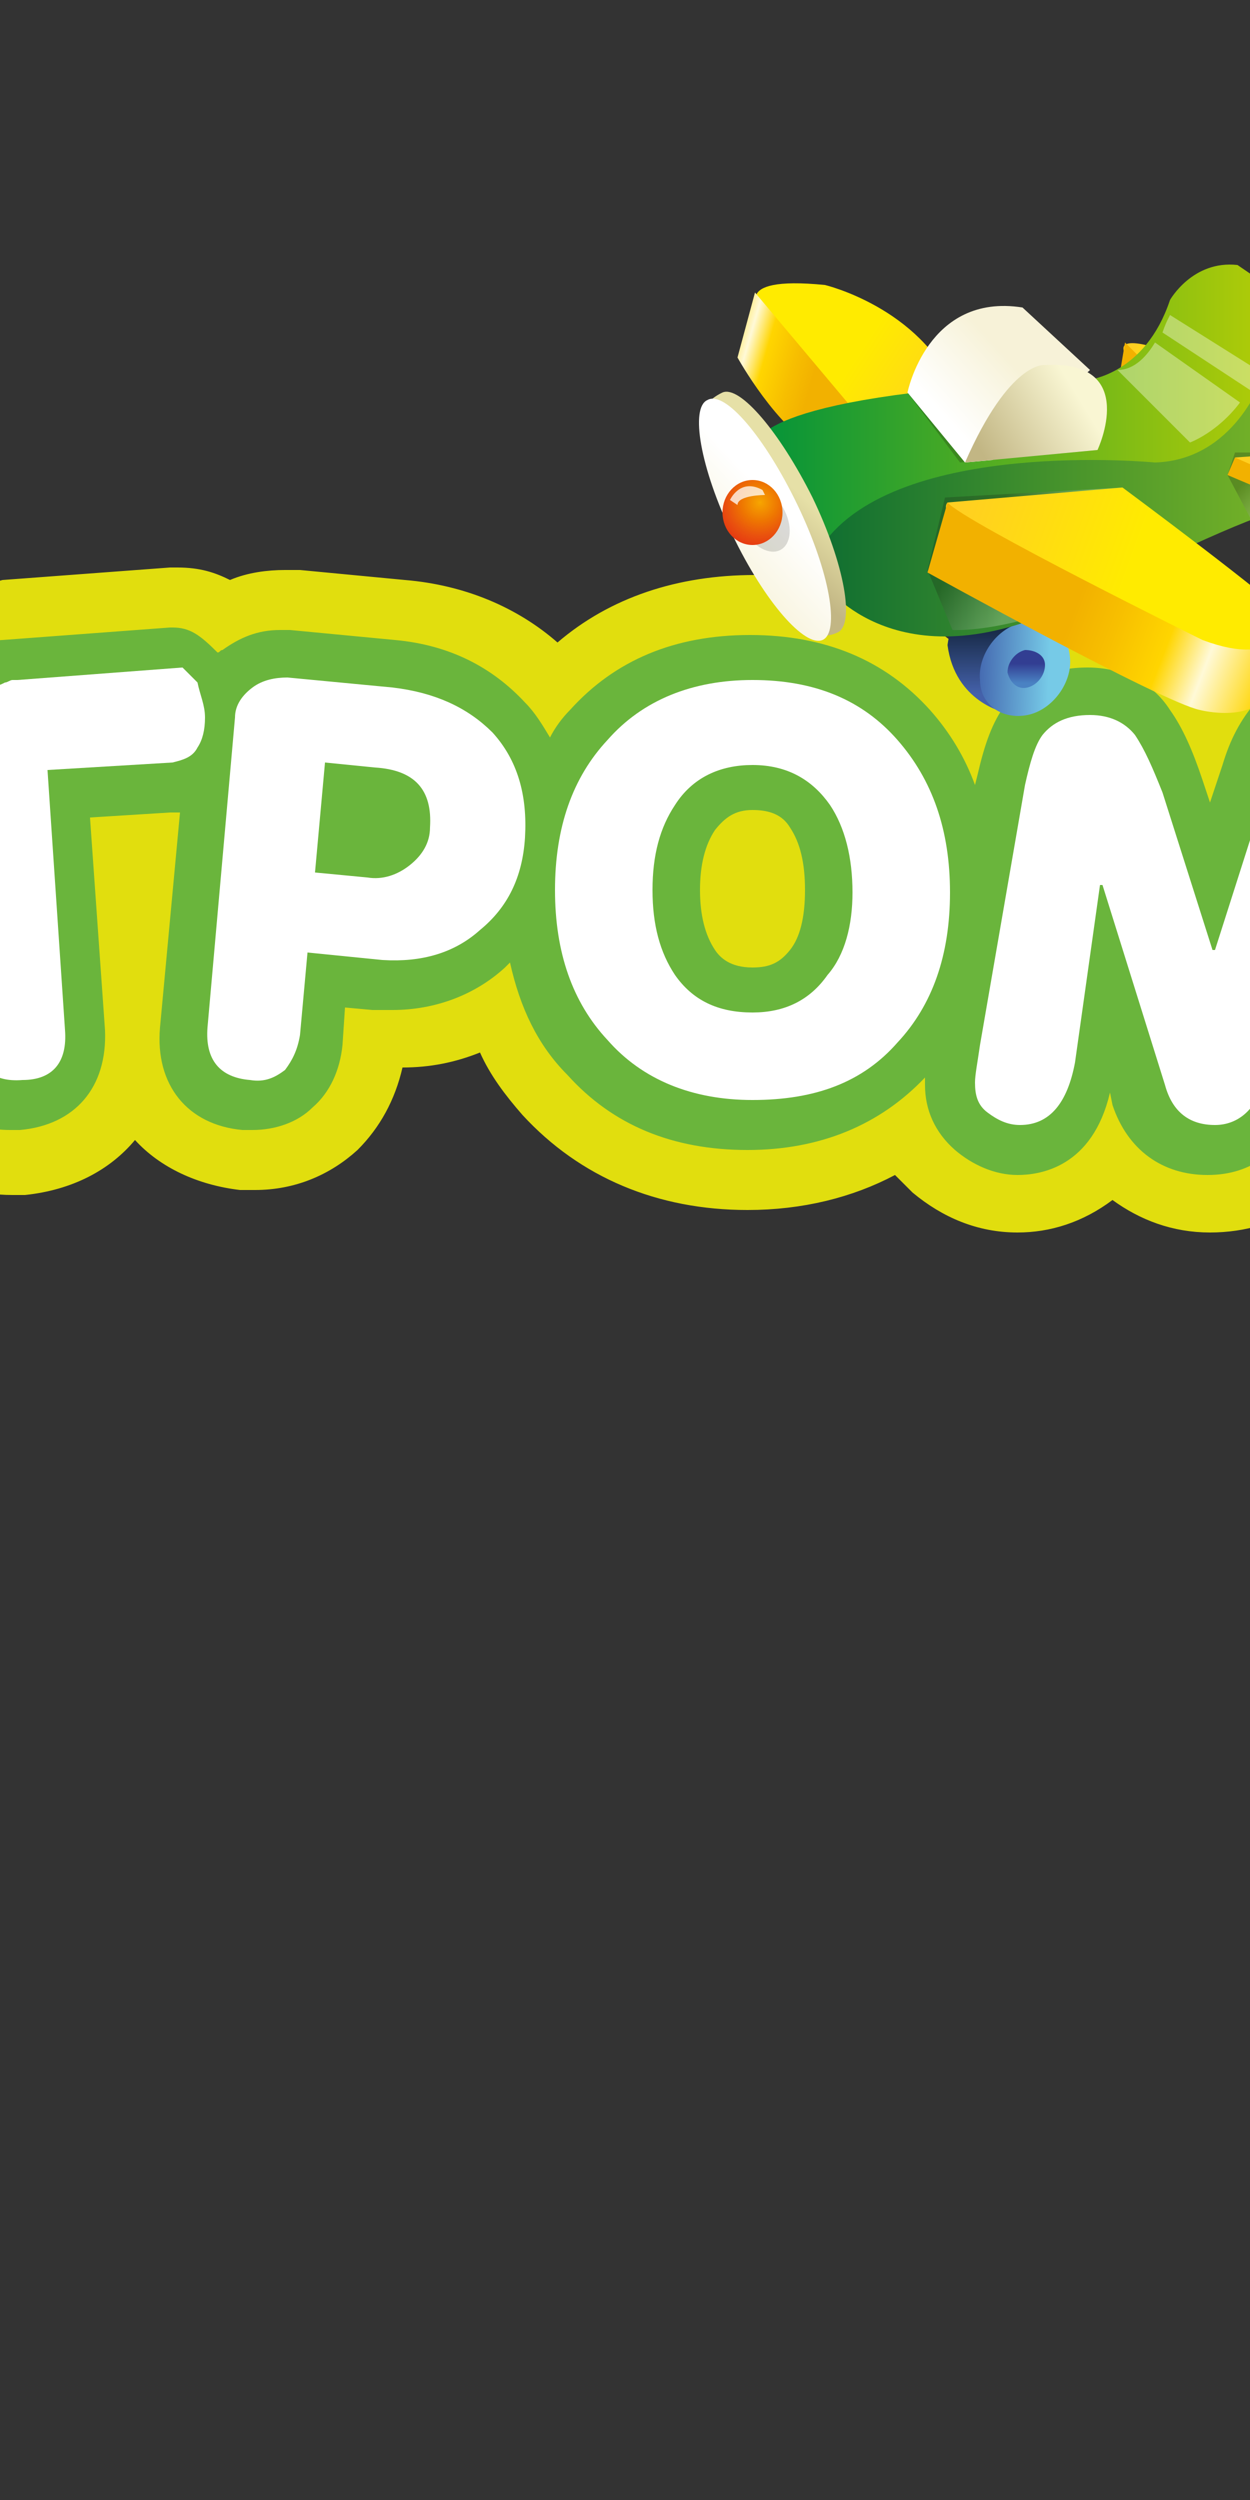 <?xml version="1.0" encoding="utf-8"?>
<!-- Generator: Adobe Illustrator 21.0.2, SVG Export Plug-In . SVG Version: 6.00 Build 0)  -->
<svg version="1.1" id="Layer_1" xmlns="http://www.w3.org/2000/svg" xmlns:xlink="http://www.w3.org/1999/xlink" x="0px" y="0px"
	 viewBox="50 0 50 100" style="enable-background:new 0 0 200 400;" xml:space="preserve">
<rect x="50" y="0" width="50" height="100" fill="#333333" stroke="none"/>
<style type="text/css">
	.st0{fill:#E1DE0E;}
	.st1{fill:#6AB53C;}
	.st2{fill:#FFFFFF;}
	.st3{fill:url(#SVGID_1_);}
	.st4{fill:#E2E0E0;}
	.st5{opacity:0.1;fill:#13110C;}
	.st6{fill:url(#SVGID_2_);}
	.st7{fill:#F4A7AB;}
	.st8{fill:#C4D3EE;}
	.st9{fill:url(#SVGID_3_);}
	.st10{fill:url(#SVGID_4_);}
	.st11{opacity:7.000000e-02;fill:#13110C;}
	.st12{fill:url(#SVGID_5_);}
	.st13{fill:url(#SVGID_6_);}
	.st14{fill:url(#SVGID_7_);}
	.st15{fill:url(#SVGID_8_);}
	.st16{opacity:0.55;fill:#FFFFFF;}
	.st17{fill:url(#SVGID_9_);}
	.st18{fill:url(#SVGID_10_);}
	.st19{fill:url(#SVGID_11_);}
	.st20{fill:url(#SVGID_12_);}
	.st21{opacity:0.2;fill:#3D398C;}
	.st22{opacity:0.4;fill:#3D398C;}
	.st23{opacity:0.26;fill:#3D398C;}
	.st24{fill:url(#SVGID_13_);}
	.st25{fill:url(#SVGID_14_);}
	.st26{opacity:0.2;fill:#13110C;}
	.st27{fill:url(#SVGID_15_);}
	.st28{fill:url(#SVGID_16_);}
	.st29{fill:url(#SVGID_17_);}
	.st30{fill:url(#SVGID_18_);}
	.st31{fill:url(#SVGID_19_);}
	.st32{fill:url(#SVGID_20_);}
	.st33{fill:url(#SVGID_21_);}
	.st34{fill:#DAD9DA;}
	.st35{fill:#DFD9C6;}
	.st36{fill:url(#SVGID_22_);}
	.st37{fill:url(#SVGID_23_);}
	.st38{fill:url(#SVGID_24_);}
	.st39{fill:url(#SVGID_25_);}
	.st40{fill:url(#SVGID_26_);}
	.st41{fill:url(#SVGID_27_);}
	.st42{fill:url(#SVGID_28_);}
	.st43{fill:url(#SVGID_29_);}
	.st44{fill:url(#SVGID_30_);}
	.st45{fill:url(#SVGID_31_);}
	.st46{fill:url(#SVGID_32_);}
	.st47{fill:url(#SVGID_33_);}
	.st48{fill:url(#SVGID_34_);}
	.st49{fill:url(#SVGID_35_);}
	.st50{fill:url(#SVGID_36_);}
	.st51{opacity:0.22;fill:#13110C;}
	.st52{fill:url(#SVGID_37_);}
	.st53{fill:url(#SVGID_38_);}
	.st54{fill:url(#SVGID_39_);}
	.st55{fill:url(#SVGID_40_);}
	.st56{opacity:0.15;fill:#13110C;}
	.st57{fill:url(#SVGID_41_);}
	.st58{opacity:0.22;fill:url(#SVGID_42_);}
	.st59{fill:url(#SVGID_43_);}
	.st60{fill:url(#SVGID_44_);}
	.st61{opacity:0.22;fill:url(#SVGID_45_);}
	.st62{fill:url(#SVGID_46_);}
	.st63{fill:url(#SVGID_47_);}
	.st64{opacity:0.75;fill:#FFFFFF;}
	.st65{opacity:0.37;fill:#FFFFFF;}
	.st66{opacity:0.58;fill:#FFFFFF;}
	.st67{fill:url(#SVGID_48_);}
	.st68{fill:url(#SVGID_49_);}
	.st69{fill:url(#SVGID_50_);}
	.st70{fill:url(#SVGID_51_);}
	.st71{fill:url(#SVGID_52_);}
	.st72{opacity:0.57;fill:#13110C;}
	.st73{fill:url(#SVGID_53_);}
	.st74{fill:url(#SVGID_54_);}
	.st75{fill:url(#SVGID_55_);}
	.st76{fill:url(#SVGID_56_);}
	.st77{fill:url(#SVGID_57_);}
	.st78{fill:#C5C2C2;}
	.st79{fill:url(#SVGID_58_);}
	.st80{fill:url(#SVGID_59_);}
	.st81{fill:url(#SVGID_60_);}
	.st82{fill:url(#SVGID_61_);}
	.st83{fill:url(#SVGID_62_);}
	.st84{opacity:0.56;fill:#974292;}
	.st85{opacity:9.000000e-02;fill:#13110C;}
	.st86{opacity:0.18;fill:#13110C;}
	.st87{opacity:0.18;fill:url(#SVGID_63_);}
	.st88{fill:url(#SVGID_64_);}
	.st89{fill:url(#SVGID_65_);}
	.st90{fill:url(#SVGID_66_);}
	.st91{fill:url(#SVGID_67_);}
	.st92{fill:url(#SVGID_68_);}
	.st93{opacity:0.18;fill:url(#SVGID_69_);}
	.st94{opacity:0.32;fill:url(#SVGID_70_);}
	.st95{opacity:0.21;fill:url(#SVGID_71_);}
	.st96{opacity:0.18;fill:url(#SVGID_72_);}
	.st97{opacity:0.18;fill:url(#SVGID_73_);}
	.st98{opacity:0.18;fill:url(#SVGID_74_);}
	.st99{opacity:0.31;fill:url(#SVGID_75_);}
	.st100{opacity:0.31;fill:url(#SVGID_76_);}
	.st101{fill:url(#SVGID_77_);}
	.st102{fill:url(#SVGID_78_);}
	.st103{fill:url(#SVGID_79_);}
	.st104{fill:url(#SVGID_80_);}
	.st105{fill:url(#SVGID_81_);}
	.st106{fill:url(#SVGID_82_);}
	.st107{opacity:0.24;fill:#13110C;}
	.st108{fill:url(#SVGID_83_);}
	.st109{fill:url(#SVGID_84_);}
	.st110{fill:url(#SVGID_85_);}
	.st111{opacity:0.68;fill:url(#SVGID_86_);}
	.st112{opacity:0.21;fill:#5A3112;}
	.st113{fill:url(#SVGID_87_);}
	.st114{opacity:0.14;fill:url(#SVGID_88_);}
	.st115{opacity:0.86;fill:#FFFFFF;}
</style>
<g>
	<g>
		<path class="st0" d="M34.5,49.7c-1,0-2-0.2-2.9-0.7c-1.5-0.8-2.5-2.1-2.9-3.7l-3.3-12.1c-0.5-1.7-0.4-3.2,0.2-4.5
			c0.7-1.6,2.1-2.8,3.9-3.3c0.6-0.2,1.2-0.2,1.8-0.2c1,0,1.9,0.2,2.8,0.7c0.5,0.2,0.9,0.5,1.3,0.9l0-0.1c1.2-2.7,3-3.7,4.3-4
			c0.6-0.2,1.1-0.2,1.7-0.2c1.2,0,2.3,0.4,3.3,1c0.5,0.3,0.9,0.7,1.3,1.2c0.9-0.7,1.9-1.2,3.1-1.3c0.3-0.1,0.7-0.1,1-0.2l6.7-0.5
			c0.1,0,0.2,0,0.3,0c0.9,0,1.5,0.2,2.1,0.5c0.7-0.3,1.5-0.4,2.2-0.4c0.2,0,0.4,0,0.6,0l4.2,0.4c2.4,0.2,4.5,1.1,6.1,2.5
			c2.1-1.8,4.8-2.7,7.9-2.7c3.4,0,6.4,1.2,8.6,3.3c1.2-1.3,2.9-2,4.9-2c2,0,3.7,0.8,4.9,2.2c1.2-1.4,2.9-2.2,4.9-2.2
			c1.2,0,2.4,0.3,3.4,0.9c0.8-0.4,1.7-0.7,2.6-0.8c0.2,0,0.4,0,0.6,0c1.4,0,2.7,0.4,3.8,1.3c0.4,0.3,0.8,0.7,1.1,1.1l0-0.1
			c1.6-2.4,3.6-3.1,4.9-3.2c0.2,0,0.4,0,0.6,0c1.1,0,2.1,0.3,3,0.8c0.6-0.3,1.3-0.4,2-0.5l4.2-0.3c0.3,0,0.6,0,0.9,0
			c2.5,0,4.6,0.7,6.4,2.2c2,1.7,3.2,4.1,3.5,7c0.2,2.7-0.5,5.1-2.1,7c-1.4,1.7-3.2,2.8-5.4,3.2c-0.1,1.3-0.5,2.5-1.3,3.5
			c-1,1.3-2.6,2.2-4.4,2.3c-0.2,0-0.4,0-0.5,0c-1,0-2-0.2-2.8-0.6c-0.6,0.2-1.2,0.4-1.9,0.4c-0.2,0-0.4,0-0.6,0
			c-1.5,0-3-0.6-4.1-1.6c-0.3-0.2-0.5-0.5-0.7-0.8l-0.1,0.1c-0.4,0.6-1,1.3-1.7,1.8c-0.1,0.1-0.1,0.1-0.2,0.1
			c-0.9,0.7-2,1.1-3.2,1.2c-0.2,0-0.4,0-0.6,0c-0.9,0-1.7-0.2-2.4-0.5c-0.8,0.3-1.6,0.5-2.5,0.5c-1.4,0-2.7-0.4-3.8-1.2
			c-1,0.8-2.4,1.2-3.8,1.2c-1.5,0-2.8-0.5-3.9-1.3c-1.2,0.9-2.5,1.3-3.8,1.3c-1.6,0-3-0.6-4.2-1.6c-0.2-0.2-0.5-0.5-0.7-0.7
			c-1.7,0.9-3.7,1.4-5.9,1.4c-3.6,0-6.7-1.3-9-3.8c-0.7-0.8-1.3-1.6-1.7-2.5c-1,0.4-2,0.6-3.1,0.6c-0.3,1.3-0.9,2.4-1.8,3.3
			c-1.1,1-2.5,1.6-4.1,1.6c-0.2,0-0.4,0-0.6,0c-1.7-0.2-3.2-0.9-4.2-2c-1,1.2-2.5,2-4.4,2.2c-0.2,0-0.4,0-0.5,0
			c-1.4,0-2.7-0.4-3.7-1.2c-0.2,0.1-0.5,0.2-0.7,0.2c-0.6,0.2-1.1,0.2-1.7,0.2c-1.2,0-2.2-0.3-3.2-0.9c-0.3-0.2-0.6-0.4-0.8-0.6
			l0,0.1c-0.3,0.7-0.7,1.4-1.3,2.1c0,0.1-0.1,0.1-0.1,0.2c-0.8,0.9-1.8,1.4-2.9,1.8C35.6,49.6,35,49.7,34.5,49.7z"/>
		<path class="st1" d="M137.9,32.8c-0.2-2.2-1-4-2.5-5.2c-1.3-1.1-2.9-1.6-4.8-1.6c-0.2,0-0.5,0-0.7,0l-4.2,0.3
			c-0.9,0.1-1.7,0.4-2.4,1c-0.1-0.1-0.2-0.2-0.3-0.4c-0.7-0.6-1.5-1-2.5-1c-0.1,0-0.2,0-0.4,0c-1.2,0.1-2.2,0.8-3.1,2.1l-3.1,4.7
			l-0.2-2.5c-0.1-1.4-0.8-2.2-1.4-2.6c-0.6-0.5-1.4-0.8-2.3-0.8c-0.1,0-0.3,0-0.4,0c-1.1,0.1-2.1,0.6-2.8,1.6
			c-0.2-0.2-0.3-0.4-0.6-0.6c-0.8-0.7-1.8-1.1-2.9-1.1c-1.6,0-2.5,0.7-3,1.3c-0.7,0.8-1.1,1.6-1.4,2.6l-0.5,1.5l-0.3-0.9
			c-0.4-1.2-0.8-2.1-1.3-2.8c-0.7-1.1-1.9-1.7-3.3-1.7c-1.8,0-2.8,0.8-3.3,1.5c-0.5,0.7-0.8,1.5-1.1,2.8l-0.1,0.4
			c-0.4-1.1-1-2.1-1.8-3c-1.8-2-4.2-3-7.2-3c-3,0-5.4,1-7.2,3c-0.3,0.3-0.6,0.7-0.8,1.1c-0.3-0.5-0.6-1-1-1.4
			c-1.3-1.4-3-2.3-5.2-2.5l-4.2-0.4c-0.1,0-0.3,0-0.4,0c-0.9,0-1.6,0.3-2.3,0.8c-0.1,0-0.1,0.1-0.2,0.1c-0.7-0.7-1.1-1-1.8-1
			c0,0,0,0,0,0c0,0-0.1,0-0.1,0l-6.7,0.5c-0.2,0-0.4,0.1-0.7,0.1l0,0c-1.8,0.2-2.6,1.2-2.9,1.8c-0.4,0.7-0.5,1.4-0.5,2.1l0.3,4
			l-1.6-5.8c-0.3-1-0.8-1.8-1.6-2.3c-0.6-0.4-1.2-0.6-1.9-0.6c-0.3,0-0.7,0-1.1,0.1c-1.2,0.3-2.1,1.2-2.7,2.6l-2.2,5.1l-0.7-2.4
			c-0.4-1.3-1.2-2-1.8-2.3c-0.5-0.3-1.1-0.4-1.7-0.4c-0.4,0-0.8,0.1-1.1,0.2c-1.4,0.4-2,1.2-2.3,1.9c-0.4,0.8-0.4,1.8-0.1,2.9
			L31,44.6c0.3,1,0.9,1.7,1.7,2.2c0.5,0.3,1.1,0.4,1.7,0.4c0.3,0,0.7,0,1-0.1c0.7-0.2,1.3-0.5,1.7-1c0,0,0,0,0.1-0.1
			c0.4-0.5,0.7-1,0.9-1.5l2.2-5.2l0.6,2.4c0.3,1,0.8,1.8,1.6,2.3c0.6,0.4,1.2,0.5,1.8,0.5c0.3,0,0.7,0,1-0.1
			c0.8-0.2,1.4-0.6,1.9-1.1c0.6,1.2,1.7,1.9,3.2,1.9c0.1,0,0.2,0,0.4,0c2.2-0.2,3.5-1.7,3.4-4l-0.6-8.5l3.2-0.2c0.1,0,0.3,0,0.4,0
			l-0.8,8.6c-0.2,2.3,1.1,3.9,3.3,4.1c0.1,0,0.3,0,0.4,0c0.9,0,1.8-0.3,2.4-0.9c0.7-0.6,1.1-1.5,1.2-2.5l0.1-1.5l1.1,0.1
			c0.3,0,0.5,0,0.8,0c1.7,0,3.3-0.6,4.5-1.7c0.1-0.1,0.1-0.1,0.2-0.2c0.4,1.8,1.1,3.3,2.3,4.5c1.8,2,4.2,3,7.2,3
			c2.9,0,5.3-1,7.1-2.9c0,0.1,0,0.2,0,0.3c0,1,0.4,1.9,1.2,2.6c0.7,0.6,1.6,1,2.5,1c0.9,0,3-0.3,3.7-3.3l0.1,0.5
			c0.6,1.8,2,2.8,3.8,2.8c1.8,0,3.1-1,3.7-2.9l0.1-0.5c0.4,2.1,1.7,3.3,3.7,3.3c1,0,1.8-0.3,2.5-0.9c0.1,0,0.1,0.1,0.2,0.1
			c0.6,0.5,1.4,0.8,2.3,0.8c0.1,0,0.2,0,0.3,0c0.7-0.1,1.4-0.3,1.9-0.7c0,0,0.1,0,0.1-0.1c0.5-0.4,0.9-0.9,1.2-1.3l3.1-4.7l0.2,2.4
			c0.1,1,0.5,1.9,1.2,2.5c0.6,0.6,1.5,0.9,2.4,0.9c0.1,0,0.2,0,0.4,0c0.9-0.1,1.7-0.4,2.2-0.9c0.6,0.7,1.5,1.1,2.6,1.1
			c0.1,0,0.2,0,0.4,0c1.1-0.1,2-0.5,2.6-1.3c0.6-0.7,0.8-1.7,0.8-2.7l-0.1-1.5l1.1-0.1c2.1-0.1,3.7-1,4.9-2.4
			C137.5,36.6,138,34.8,137.9,32.8z M81.6,38c-0.4,0.5-0.8,0.7-1.5,0.7c-0.9,0-1.3-0.4-1.5-0.7c-0.4-0.6-0.6-1.4-0.6-2.4
			c0-1,0.2-1.8,0.6-2.4c0.4-0.5,0.8-0.8,1.5-0.8c0.7,0,1.2,0.2,1.5,0.7c0.4,0.6,0.6,1.4,0.6,2.5C82.2,36.7,82,37.5,81.6,38z"/>
		<g>
			<path class="st2" d="M46.4,40.2c0.3,1.2-0.1,2-1.3,2.3c-0.5,0.1-1,0.1-1.4-0.2c-0.4-0.3-0.7-0.7-0.8-1.2l-2-7.4l0,0l-4.3,9.9
				c-0.1,0.4-0.4,0.7-0.7,1.1c-0.2,0.2-0.5,0.4-0.9,0.5c-0.5,0.1-0.9,0.1-1.3-0.1c-0.4-0.2-0.7-0.6-0.8-1L29.5,32
				c-0.4-1.4,0-2.2,1.1-2.5c0.6-0.2,1-0.1,1.5,0.1c0.4,0.2,0.7,0.6,0.9,1.2l2.1,7.5l4.3-10c0.4-0.9,0.9-1.4,1.5-1.6
				c0.6-0.2,1-0.1,1.5,0.2c0.4,0.3,0.7,0.7,0.9,1.3L46.4,40.2z"/>
			<path class="st2" d="M58.2,28.7c0,0.5-0.1,0.9-0.3,1.2c-0.2,0.4-0.6,0.5-1,0.6l-5,0.3l0.7,10.4c0.1,1.3-0.5,2-1.7,2
				c-1.2,0.1-1.9-0.5-2-1.8l-0.8-11.7c0-0.1,0-0.1,0-0.2c0-0.1,0-0.2,0-0.2c0-0.3,0.1-0.7,0.3-1.1c0.3-0.5,0.7-0.8,1.5-0.8
				c0.1,0,0.1,0,0.3-0.1c0.1,0,0.2-0.1,0.3-0.1c0,0,0,0,0.1,0l0.1,0l6.6-0.5c0,0,0.2,0.2,0.6,0.6C58,27.8,58.2,28.2,58.2,28.7z"/>
			<path class="st2" d="M71,33.5c-0.1,1.6-0.7,2.8-1.8,3.7c-1,0.9-2.3,1.3-3.9,1.2l-3-0.3l-0.3,3.3c-0.1,0.6-0.3,1-0.6,1.4
				c-0.4,0.3-0.8,0.5-1.4,0.4c-1.2-0.1-1.8-0.8-1.7-2.1l1.1-12.4c0-0.5,0.3-0.9,0.7-1.2c0.4-0.3,0.9-0.4,1.4-0.4l4.2,0.4
				c1.7,0.2,3,0.8,4,1.8C70.7,30.4,71.1,31.8,71,33.5z M67.2,33.1c0.1-1.5-0.6-2.3-2.2-2.4l-2-0.2l-0.4,4.4l2.1,0.2
				c0.6,0.1,1.2-0.1,1.7-0.5C66.9,34.2,67.2,33.7,67.2,33.1z"/>
			<path class="st2" d="M88,35.7c0,2.5-0.7,4.5-2.1,6c-1.4,1.6-3.3,2.3-5.8,2.3c-2.4,0-4.4-0.8-5.8-2.4c-1.4-1.5-2.1-3.5-2.1-6
				c0-2.5,0.7-4.5,2.1-6c1.4-1.6,3.4-2.4,5.8-2.4c2.5,0,4.4,0.8,5.8,2.4C87.3,31.2,88,33.2,88,35.7z M84.1,35.7
				c0-1.4-0.3-2.6-0.9-3.5c-0.7-1-1.7-1.6-3.1-1.6c-1.3,0-2.4,0.5-3.1,1.6c-0.6,0.9-0.9,2-0.9,3.4c0,1.4,0.3,2.5,0.9,3.4
				c0.7,1,1.7,1.5,3.1,1.5c1.3,0,2.3-0.5,3-1.5C83.8,38.2,84.1,37,84.1,35.7z"/>
			<path class="st2" d="M107.9,43.2c0,0.5-0.2,0.9-0.5,1.3c-0.4,0.3-0.8,0.5-1.3,0.5c-1.1,0-1.7-0.6-1.9-1.9l-1.2-7.7l0,0l-2.5,8
				c-0.3,1-1,1.6-1.9,1.6c-1,0-1.7-0.5-2-1.6l-2.5-8h-0.1l-1,7.1C92.7,44.1,92,45,90.8,45c-0.5,0-0.9-0.2-1.3-0.5
				c-0.4-0.3-0.5-0.7-0.5-1.2c0-0.3,0.1-0.8,0.2-1.5L91,31.4c0.2-0.9,0.4-1.6,0.7-2c0.4-0.5,1-0.8,1.9-0.8c0.8,0,1.4,0.3,1.8,0.8
				c0.4,0.6,0.7,1.3,1.1,2.3l2,6.3l0.1,0l2.2-6.9c0.2-0.7,0.6-1.4,1.1-1.9c0.4-0.5,0.9-0.7,1.6-0.7c0.6,0,1.2,0.2,1.6,0.6
				c0.4,0.4,0.7,0.9,0.9,1.6l1.9,11.1C107.9,42.4,107.9,42.8,107.9,43.2z"/>
			<path class="st2" d="M123.3,42c0.1,1.3-0.5,1.9-1.7,2.1c-0.5,0-1-0.1-1.3-0.4c-0.3-0.3-0.5-0.8-0.6-1.3l-0.7-7.6l0,0l-6,9
				c-0.2,0.3-0.5,0.6-0.8,0.9c-0.3,0.2-0.6,0.3-0.9,0.3c-0.5,0-0.9-0.1-1.3-0.4c-0.4-0.3-0.6-0.7-0.6-1.2l-1.1-12.5
				c-0.1-1.4,0.4-2.2,1.5-2.3c0.6,0,1.1,0.1,1.4,0.4c0.4,0.3,0.6,0.7,0.6,1.3l0.7,7.7l6-9c0.5-0.8,1.1-1.2,1.7-1.3
				c0.6,0,1,0.1,1.4,0.4c0.4,0.3,0.6,0.8,0.6,1.4L123.3,42z"/>
			<path class="st2" d="M136,32.9c0.1,1.6-0.3,2.9-1.1,3.9c-0.9,1.1-2.1,1.7-3.6,1.8l-3,0.2l0.2,3.3c0,0.6-0.1,1.1-0.4,1.4
				c-0.3,0.4-0.7,0.6-1.3,0.6c-1.2,0.1-1.9-0.5-2-1.8L124,30c0-0.5,0.1-1,0.4-1.3c0.3-0.4,0.8-0.6,1.3-0.6l4.2-0.3
				c1.7-0.1,3.1,0.3,4.2,1.2C135.3,29.9,135.9,31.2,136,32.9z M132.2,33.1c-0.1-1.5-1-2.2-2.6-2l-2,0.1l0.3,4.4l2.1-0.2
				c0.6,0,1.1-0.3,1.6-0.7C132.1,34.3,132.3,33.7,132.2,33.1z"/>
		</g>
	</g>
	<g>
		<g>
			<radialGradient id="SVGID_1_" cx="134.052" cy="46.007" r="2.594" gradientUnits="userSpaceOnUse">
				<stop  offset="0" style="stop-color:#FFFFFF"/>
				<stop  offset="0.49" style="stop-color:#FDFDFD"/>
				<stop  offset="0.702" style="stop-color:#F8F7F8"/>
				<stop  offset="0.86" style="stop-color:#EDECED"/>
				<stop  offset="0.992" style="stop-color:#DEDDDD"/>
				<stop  offset="1" style="stop-color:#DDDCDC"/>
			</radialGradient>
			<path class="st3" d="M136.1,45.4c0,0-2.1,2.7-3.6,2c0,0-0.9-0.8,0.3-1.7l2.5-1.7L136.1,45.4z"/>
			<path class="st4" d="M135.2,43.9l-2.5,1.7c-0.4,0.3-0.6,0.7-0.6,1c0,0.5,0.4,0.8,0.4,0.8l0,0l0,0c1.5,0.7,3.6-1.9,3.7-2.1l0,0
				L135.2,43.9L135.2,43.9z M132.2,46.7C132.2,46.7,132.2,46.7,132.2,46.7c0-0.3,0.2-0.6,0.6-0.9c0,0,2.3-1.6,2.4-1.7
				c0.1,0.1,0.8,1.3,0.8,1.4c-0.3,0.3-2.2,2.5-3.5,2C132.4,47.3,132.2,47.1,132.2,46.7z"/>
			<path class="st5" d="M136,45.5c0,0-2.7,3-3.6,1.8c0,0,2.4,0.8,3.3-2.4L136,45.5z"/>
			<radialGradient id="SVGID_2_" cx="135.987" cy="44.511" r="1.526" gradientUnits="userSpaceOnUse">
				<stop  offset="0" style="stop-color:#FFFFFF"/>
				<stop  offset="0.49" style="stop-color:#FDFDFD"/>
				<stop  offset="0.702" style="stop-color:#F8F7F8"/>
				<stop  offset="0.86" style="stop-color:#EDECED"/>
				<stop  offset="0.992" style="stop-color:#DEDDDD"/>
				<stop  offset="1" style="stop-color:#DDDCDC"/>
			</radialGradient>
			<path class="st6" d="M137,45.1c0,0-0.9,0.3-1,0.4c0,0-1.6-1.1-1-1.6c0,0,0.9-1.2,1.9-0.8L137,45.1z"/>
			<path class="st4" d="M135.1,43.9L135.1,43.9c-0.1,0.1-0.2,0.2-0.2,0.3c0,0.6,1.1,1.3,1.1,1.4l0.1,0.1l0-0.1
				c0-0.1,0.4-0.3,0.9-0.4l0,0l0-2.1l0,0C136,42.7,135.1,43.9,135.1,43.9z M135,44.2C135,44.2,135,44.2,135,44.2
				c0-0.1,0-0.2,0.1-0.2c0,0,0.9-1.1,1.8-0.8c0,0.1,0,1.8,0,1.9c-0.3,0.1-0.8,0.2-0.9,0.4C135.8,45.3,135.1,44.7,135,44.2z"/>
			<path class="st5" d="M136.7,43.6c0,0-0.1,0.1,0,0.6c0,0-0.2,1.2-0.8,0.9c0,0,0.2,0.3,0.1,0.5l0.8-0.3c0,0-0.2-0.7,0.2-1
				C137,44.2,136.9,43.9,136.7,43.6z"/>
			<path class="st7" d="M135,44.3L135,44.3c0.7-1,1.8-0.9,1.8-0.9l0-0.1C136.8,43.3,135.6,43.2,135,44.3z"/>
			<path class="st8" d="M136.9,43.6c0,0-1-0.1-1.7,1l0.3,0.4c0,0,1.3-1.2,1.6-0.9L136.9,43.6z"/>
			<path class="st7" d="M135.7,45.1L135.7,45.1c0.1,0.1,0.8-0.7,1.2-0.4l0.1-0.1C136.4,44.3,135.7,45.1,135.7,45.1z"/>
			<radialGradient id="SVGID_3_" cx="145.95" cy="44.712" r="2.334" gradientUnits="userSpaceOnUse">
				<stop  offset="0" style="stop-color:#FFFFFF"/>
				<stop  offset="0.49" style="stop-color:#FDFDFD"/>
				<stop  offset="0.702" style="stop-color:#F8F7F8"/>
				<stop  offset="0.86" style="stop-color:#EDECED"/>
				<stop  offset="0.992" style="stop-color:#DEDDDD"/>
				<stop  offset="1" style="stop-color:#DDDCDC"/>
			</radialGradient>
			<path class="st9" d="M144.1,45c0,0,1.9,1.4,3.3,0.7c0,0,1-0.5,0.1-1.3c0,0-2.5-1.4-3.1-1.3C144.5,43.1,143.9,44.5,144.1,45z"/>
			<path class="st4" d="M144.5,43L144.5,43L144.5,43c-0.1,0.1-0.6,1.5-0.4,2l0,0l0,0c0.1,0.1,2,1.4,3.4,0.7c0,0,0.4-0.2,0.5-0.7
				c0-0.3-0.1-0.5-0.4-0.8l0,0l0,0C147.5,44.3,145.1,43,144.5,43z M144.1,44.7c0-0.5,0.3-1.4,0.4-1.6c0.5,0,2.2,0.8,3,1.3
				c0.2,0.2,0.3,0.4,0.3,0.6c0,0,0,0,0,0.1c0,0.3-0.4,0.5-0.4,0.6c-1.3,0.6-3-0.5-3.2-0.7C144.2,44.9,144.1,44.8,144.1,44.7z"/>
			<radialGradient id="SVGID_4_" cx="143.73" cy="44.213" r="1.691" gradientUnits="userSpaceOnUse">
				<stop  offset="0" style="stop-color:#FFFFFF"/>
				<stop  offset="0.49" style="stop-color:#FDFDFD"/>
				<stop  offset="0.702" style="stop-color:#F8F7F8"/>
				<stop  offset="0.86" style="stop-color:#EDECED"/>
				<stop  offset="0.992" style="stop-color:#DEDDDD"/>
				<stop  offset="1" style="stop-color:#DDDCDC"/>
			</radialGradient>
			<path class="st10" d="M143.2,45.3c0,0,0.2-0.6,0.8-0.1c0,0,0.2,0.2,0.3,0.1c0,0,0.2-2,0.7-2.1c0,0-0.9-0.8-2.2-0.3
				C142.7,42.9,142.1,44.8,143.2,45.3z"/>
			<path class="st4" d="M142.7,42.8L142.7,42.8L142.7,42.8c0,0.1-0.7,2,0.5,2.5l0.1,0l0-0.1c0,0,0.1-0.2,0.2-0.3
				c0.1,0,0.3,0,0.5,0.2c0,0,0.2,0.2,0.3,0.1l0,0l0,0c0.1-0.8,0.3-2,0.6-2l0.1,0l-0.1-0.1C145,43.1,144.1,42.3,142.7,42.8z
				 M144.8,43.2c-0.4,0.3-0.6,1.7-0.6,2c0,0-0.1,0-0.2-0.1c-0.2-0.2-0.4-0.2-0.6-0.2c-0.2,0-0.2,0.2-0.3,0.3
				c-0.5-0.3-0.6-0.8-0.6-1.2c0-0.5,0.1-0.9,0.2-1C143.8,42.6,144.6,43,144.8,43.2z"/>
			<path class="st11" d="M142.8,43.8c0,0,1,0.6,1.3,0.4c0,0-0.1,0.9,0.2,1.1c0,0,0,0.3-0.6-0.2c0,0-0.3-0.1-0.4,0.2
				C143.3,45.2,142.4,44.4,142.8,43.8z"/>
			<path class="st8" d="M142.8,43.5c0,0,0.7-0.4,1.8,0.1l-0.2,0.7l-1.6,0.1C142.8,44.4,142.5,43.5,142.8,43.5z"/>
			<path class="st7" d="M142.9,43L142.9,43c0.1,0.1,0.9-0.5,1.8,0.3l0.1-0.1C143.8,42.4,142.9,43,142.9,43z"/>
			<path class="st7" d="M142.9,44.6l0.1,0.1c0,0,0.6-0.3,1.4,0.2l0.1-0.1C143.5,44.2,142.9,44.6,142.9,44.6z"/>
			<linearGradient id="SVGID_5_" gradientUnits="userSpaceOnUse" x1="139.9" y1="43.355" x2="140.074" y2="49.803">
				<stop  offset="5.618000e-03" style="stop-color:#4775B9"/>
				<stop  offset="0.107" style="stop-color:#76CAE7"/>
				<stop  offset="1" style="stop-color:#4468B0"/>
			</linearGradient>
			<path class="st12" d="M136.9,43c0,0-0.4,0.3,0.1,1.2c0,0-0.4,0.4-0.3,0.9c0,0-0.2,0.9-0.8,1.3c0,0-0.3,0.5-0.5,1.1
				c0,0,0,0.4-0.1,0.4c0,0-0.2,0.1-0.2,1.1l2.7,3.5c0,0,0.5-0.1,1.2-1.5c0,0,0.1-0.3,0.3-0.3c0,0,0.4-0.3,0.4-0.3
				c0-0.1,0.6,0.5,0.6,0.5s3.3,0.2,3.8-0.5c0,0,0.7-1.7,0.7-2.3c0,0,0-2-1.1-2.7c0,0-0.8-0.3-0.8-1.2c0,0-0.1-0.3-0.2-0.4
				c0,0,0.1-0.8,0.4-0.9l-0.3-0.2L136.9,43z"/>
			<radialGradient id="SVGID_6_" cx="140.098" cy="44.948" r="1.069" gradientUnits="userSpaceOnUse">
				<stop  offset="0.32" style="stop-color:#414F9D"/>
				<stop  offset="0.899" style="stop-color:#13110C"/>
			</radialGradient>
			<circle class="st13" cx="139.9" cy="45" r="0.9"/>
			<radialGradient id="SVGID_7_" cx="139.894" cy="45.267" r="0.907" gradientUnits="userSpaceOnUse">
				<stop  offset="5.618000e-03" style="stop-color:#54B7E9"/>
				<stop  offset="1" style="stop-color:#404596"/>
			</radialGradient>
			<circle class="st14" cx="139.9" cy="44.9" r="0.9"/>
			<radialGradient id="SVGID_8_" cx="139.983" cy="45.064" r="1.482" gradientUnits="userSpaceOnUse">
				<stop  offset="0.242" style="stop-color:#414F9D"/>
				<stop  offset="1" style="stop-color:#13110C"/>
			</radialGradient>
			<circle class="st15" cx="139.9" cy="44.9" r="0.7"/>
			<path class="st16" d="M140.5,44.7c0,0,0.2,0.4-0.3,0.8C140.2,45.5,140.8,45.2,140.5,44.7z"/>
			<radialGradient id="SVGID_9_" cx="139.673" cy="44.84" r="0.132" gradientUnits="userSpaceOnUse">
				<stop  offset="0" style="stop-color:#13110C"/>
				<stop  offset="1" style="stop-color:#414F9D"/>
			</radialGradient>
			<circle class="st17" cx="139.7" cy="44.9" r="0.1"/>
			<radialGradient id="SVGID_10_" cx="139.983" cy="44.84" r="0.132" gradientUnits="userSpaceOnUse">
				<stop  offset="0" style="stop-color:#13110C"/>
				<stop  offset="1" style="stop-color:#414F9D"/>
			</radialGradient>
			<circle class="st18" cx="140" cy="44.9" r="0.1"/>
			<radialGradient id="SVGID_11_" cx="139.682" cy="45.139" r="0.132" gradientUnits="userSpaceOnUse">
				<stop  offset="0" style="stop-color:#13110C"/>
				<stop  offset="1" style="stop-color:#414F9D"/>
			</radialGradient>
			<circle class="st19" cx="139.7" cy="45.2" r="0.1"/>
			<radialGradient id="SVGID_12_" cx="140.011" cy="45.139" r="0.132" gradientUnits="userSpaceOnUse">
				<stop  offset="0" style="stop-color:#13110C"/>
				<stop  offset="1" style="stop-color:#414F9D"/>
			</radialGradient>
			<circle class="st20" cx="140" cy="45.2" r="0.1"/>
			<path class="st21" d="M136.8,45.2c0,0,0.5-0.1,0,0.7c0,0-0.2,0.2-0.4,0.4c-0.2,0.3-0.3,0.6-0.1,0.8c0,0,1.4,0.2,0.6,0.5
				c0,0-1.1,0.5-0.8,0.6l-0.9,0.8c0,0-0.1-0.9,0.5-1.2c0,0-0.4-0.3,0.3-1.4C136,46.4,136.6,45.9,136.8,45.2z"/>
			<path class="st21" d="M139.2,45.3c0,0-0.3,0.3,0.1,0.6c0,0,0.4-0.1,0.7-0.1c0,0,1.2,0.2,1-0.5c0,0,0-0.6-0.7-0.5L139.2,45.3z"/>
			<path class="st21" d="M144.7,48.2c0-0.3-0.1-0.7-0.3-1.3c0,0,0.2-1.1-1-1.6c0,0-0.4-0.1-0.7-0.9c0,0,0.1-1.1-0.1-1.3
				c0,0-0.3,0.2-0.5,1.7c0,0-0.1,0.8,0.6,1c0,0,0.4-0.6,0.3,0.4c0,0,0.2,2.5-4.5,2.1c0,0-0.4,0.6,1.6,0.6c-1,0.3-1.8-0.2-1.8-0.2
				c-0.9-0.6-0.6,0.1-0.6,0.1l-0.2,3.3c0.8,1,1.7-1.4,1.7-1.4c0.3,0,0.6-0.3,0.6-0.3l3.2-0.2c1.4,0.5,1.4-1.1,1.4-1.1
				C144.7,48.6,144.7,48.3,144.7,48.2z"/>
			<path class="st22" d="M142.9,44.2c0,0,0.2,0.8,0.7,1.1C143.6,45.4,142.8,46.1,142.9,44.2z"/>
			<path class="st23" d="M135.9,47.1c0,0,0.1,0.3,1,0.3c0,0,0.5,0-0.9,0.4C135.9,47.8,135.2,48,135.9,47.1z"/>
			<path class="st23" d="M144.5,47.1c0,0,0.4,2.4-0.6,3.2c0,0-1.5-0.3-0.7-0.9C143.2,49.4,144.4,49.5,144.5,47.1z"/>
			<path class="st23" d="M138.2,48.9c0,0,1,1.4,2.3,0.9c0,0,0.2,1-0.3,0.8l-0.3-0.3c0,0-0.4,0.5-0.8,0.3c0,0-0.7,1.8-1.3,1.5
				L138.2,48.9z"/>
			<radialGradient id="SVGID_13_" cx="136.736" cy="50.844" r="3.003" gradientUnits="userSpaceOnUse">
				<stop  offset="0" style="stop-color:#FFFFFF"/>
				<stop  offset="0.49" style="stop-color:#FDFDFD"/>
				<stop  offset="0.702" style="stop-color:#F8F7F8"/>
				<stop  offset="0.86" style="stop-color:#EDECED"/>
				<stop  offset="0.992" style="stop-color:#DEDDDD"/>
				<stop  offset="1" style="stop-color:#DDDCDC"/>
			</radialGradient>
			<path class="st24" d="M136.4,48.1c0,0,0.5-0.4,1.1,0.2c0,0,2.3,1.8,0.7,3.9c0,0-1.5,1.8-3.3-0.5C134.9,51.8,134,48.8,136.4,48.1z
				"/>
			<path class="st4" d="M136.3,48.1c-0.6,0.2-1,0.5-1.3,1c-0.2,0.5-0.3,1-0.3,1.4c0,0.7,0.2,1.2,0.2,1.3l0,0l0,0
				c0.6,0.8,1.2,1.2,1.9,1.2c0.9,0,1.4-0.7,1.5-0.7c1.6-2.1-0.7-4-0.7-4C136.9,47.6,136.4,48,136.3,48.1z M134.8,50.5
				c0-0.4,0.1-0.9,0.3-1.4c0.3-0.5,0.7-0.8,1.2-1l0,0l0,0c0,0,0.5-0.4,1,0.2c0.1,0.1,2.3,1.8,0.7,3.8c0,0-0.6,0.7-1.4,0.6
				c-0.6,0-1.2-0.4-1.8-1.1C135,51.7,134.8,51.2,134.8,50.5z"/>
			<radialGradient id="SVGID_14_" cx="142.179" cy="50.926" r="2.968" gradientUnits="userSpaceOnUse">
				<stop  offset="0" style="stop-color:#FFFFFF"/>
				<stop  offset="0.49" style="stop-color:#FDFDFD"/>
				<stop  offset="0.702" style="stop-color:#F8F7F8"/>
				<stop  offset="0.86" style="stop-color:#EDECED"/>
				<stop  offset="0.992" style="stop-color:#DEDDDD"/>
				<stop  offset="1" style="stop-color:#DDDCDC"/>
			</radialGradient>
			<path class="st25" d="M141.4,48.4c0,0,1.4-0.3,2.8,1.6c0,0,0.9,2.5-1.2,2.8c0,0-2.3,0.6-2.9-1.7C140.1,51,139.9,48.3,141.4,48.4z
				"/>
			<path class="st4" d="M141.4,48.3c-0.3,0-0.6,0.1-0.8,0.3c-0.7,0.7-0.6,2.4-0.6,2.4c0.6,2.3,3,1.8,3,1.8c0.5-0.1,0.9-0.3,1.2-0.7
				c0.5-0.9,0.1-2.1,0.1-2.2l0,0l0,0C142.9,48,141.5,48.3,141.4,48.3z M141.4,48.4c0,0,1.4-0.3,2.7,1.6c0,0.1,0.2,0.5,0.2,1.1
				c0,0.3-0.1,0.7-0.2,1c-0.2,0.4-0.6,0.6-1.1,0.7c-0.1,0-2.2,0.5-2.8-1.7c0,0-0.1-1.7,0.5-2.3C140.9,48.5,141.1,48.4,141.4,48.4
				L141.4,48.4L141.4,48.4z"/>
			<path class="st26" d="M142.1,43.2l-4.6,0.3c0,0,0,0.3,0.2,0.6c0,0,0.1,0.1,0.1,0.1c0,0,0.1,0.1,0.1,0.1c0.1,0.1,0.3,0.1,0.5,0.1
				c0.1,0,0.1,0,0.2,0c0,0,0.1,0,0.1,0c0.2,0,0.4-0.1,0.7-0.3c0,0,0.2-0.3,0.4-0.3c0,0,0.5,0.3,1,0.4c0,0,0.1,0,0.1,0
				c0,0,0.1,0,0.1,0c0.2,0.1,0.4,0.1,0.5,0c0,0,0,0,0.1-0.1c0,0,0.1-0.1,0.1-0.1c0,0,0.1-0.1,0.1-0.1
				C142.1,43.9,142.2,43.6,142.1,43.2z"/>
			<path class="st2" d="M141.8,43.4l0.1,0.6c0.1-0.2,0.3-0.4,0.2-0.8l-4.6,0.3c0,0,0,0.3,0.2,0.6l0-0.5l0.1,0l0,0.6
				c0,0,0.1,0.1,0.1,0.1l0.1-0.7l0.5,0l-0.1,0.8c0.1,0,0.1,0,0.2,0l0.1-0.6l0.1,0l-0.1,0.5c0.2,0,0.4-0.1,0.7-0.3
				c0,0,0.2-0.3,0.4-0.3c0,0,0.5,0.3,1,0.4l-0.2-0.5l0.1,0l0.2,0.6c0,0,0.1,0,0.1,0l-0.1-0.7l0.6-0.2l0.2,0.8c0,0,0.1-0.1,0.1-0.1
				l-0.1-0.6L141.8,43.4z"/>
			<path class="st8" d="M138,43.5l-0.1,0.7c0.1,0.1,0.3,0.1,0.5,0.1l0.1-0.8L138,43.5z"/>
			<path class="st7" d="M137.6,43.5l0,0.5c0,0,0.1,0.1,0.1,0.1l0-0.6L137.6,43.5z"/>
			<path class="st7" d="M138.6,43.7l-0.1,0.6c0,0,0.1,0,0.1,0l0.1-0.5L138.6,43.7z"/>
			<path class="st7" d="M140.6,43.6l0.2,0.5c0,0,0.1,0,0.1,0l-0.2-0.6L140.6,43.6z"/>
			<path class="st7" d="M141.9,43.9l-0.1-0.6l-0.1,0l0.1,0.6C141.8,44,141.9,44,141.9,43.9z"/>
			<path class="st8" d="M140.9,43.6l0.1,0.7c0.2,0.1,0.4,0.1,0.5,0c0,0,0,0,0.1-0.1l-0.2-0.8L140.9,43.6z"/>
			<path class="st26" d="M137.3,43.4c0,0,0.3,0.7,2.5,0.6c0,0,3.5,0,2.7-0.9L137.3,43.4z"/>
			<radialGradient id="SVGID_15_" cx="143.237" cy="35.257" r="3.147" gradientUnits="userSpaceOnUse">
				<stop  offset="0" style="stop-color:#FFFFFF"/>
				<stop  offset="0.49" style="stop-color:#FDFDFD"/>
				<stop  offset="0.702" style="stop-color:#F8F7F8"/>
				<stop  offset="0.86" style="stop-color:#EDECED"/>
				<stop  offset="0.992" style="stop-color:#DEDDDD"/>
				<stop  offset="1" style="stop-color:#DDDCDC"/>
			</radialGradient>
			<path class="st27" d="M141,36c0,0,0.2,0,0.6-1.3c0,0,1.3-3,3.3-2c0,0,1.8,1.5-1,3.8l-1.2,0.8L141,36z"/>
			<path class="st4" d="M143.5,32.5c-1.2,0.5-1.9,2.1-1.9,2.1c-0.3,1.2-0.5,1.3-0.5,1.3l-0.1,0l0.1,0.1l1.8,1.3l1.2-0.9
				c1.1-0.9,1.6-1.8,1.6-2.6c0-0.8-0.5-1.3-0.6-1.3l0,0l0,0C144.5,32.4,144,32.3,143.5,32.5z M141.7,34.7c0,0,0.7-1.6,1.8-2.1
				c0.5-0.2,0.9-0.2,1.4,0.1c0,0,0.5,0.5,0.5,1.2c0,0,0,0,0,0c0,0.8-0.5,1.6-1.6,2.5c0,0-1,0.8-1.1,0.8c-0.1-0.1-1.5-1.1-1.6-1.2
				C141.3,35.9,141.4,35.6,141.7,34.7z"/>
			<radialGradient id="SVGID_16_" cx="136.462" cy="34.823" r="2.843" gradientUnits="userSpaceOnUse">
				<stop  offset="0" style="stop-color:#FFFFFF"/>
				<stop  offset="0.49" style="stop-color:#FDFDFD"/>
				<stop  offset="0.702" style="stop-color:#F8F7F8"/>
				<stop  offset="0.86" style="stop-color:#EDECED"/>
				<stop  offset="0.992" style="stop-color:#DEDDDD"/>
				<stop  offset="1" style="stop-color:#DDDCDC"/>
			</radialGradient>
			<path class="st28" d="M138.1,36.3c0,0,0.6-2.2-0.7-3.4c0,0-2.8-2.7-2.7,0.8c0,0-0.1,1.4,1.3,2.4l1.1,0.8L138.1,36.3z"/>
			<path class="st4" d="M135.3,31.9c-0.4,0.2-0.6,0.8-0.6,1.8c0,0-0.1,1.4,1.4,2.4l1.1,0.9l1-0.7l0,0c0,0,0.6-2.3-0.7-3.4
				C137.4,32.8,136.1,31.6,135.3,31.9z M136.1,36.1c-1.3-0.8-1.3-2-1.3-2.3c0,0,0,0,0,0c0-0.1,0-0.1,0-0.2c0-0.9,0.2-1.4,0.5-1.5
				c0.7-0.3,2,0.9,2,0.9c0.7,0.6,0.8,1.4,0.8,2.1c0,0.6-0.1,1-0.1,1.1c0,0-0.8,0.6-0.9,0.6C137.1,36.8,136.1,36.1,136.1,36.1z"/>
			<linearGradient id="SVGID_17_" gradientUnits="userSpaceOnUse" x1="142.367" y1="36.274" x2="143.909" y2="33.992">
				<stop  offset="0" style="stop-color:#BD2987"/>
				<stop  offset="0.157" style="stop-color:#C1358B"/>
				<stop  offset="0.699" style="stop-color:#CE579B"/>
				<stop  offset="1" style="stop-color:#D364A2"/>
			</linearGradient>
			<path class="st29" d="M142.3,36.3c0,0-0.1-2.5,1.6-3c0,0,1.4-0.5,0.5,1.5C144.4,34.8,143.3,36.6,142.3,36.3z"/>
			<linearGradient id="SVGID_18_" gradientUnits="userSpaceOnUse" x1="142.541" y1="36.215" x2="144.083" y2="33.933">
				<stop  offset="0" style="stop-color:#D0569B"/>
				<stop  offset="9.450948e-02" style="stop-color:#D56BA6"/>
				<stop  offset="0.358" style="stop-color:#E39BC4"/>
				<stop  offset="0.558" style="stop-color:#ECB7D5"/>
				<stop  offset="0.668" style="stop-color:#EFC1DB"/>
				<stop  offset="1" style="stop-color:#F4D2E6"/>
			</linearGradient>
			<path class="st30" d="M142.4,36.2c0,0-0.1-2.5,1.6-3c0,0,1.4-0.5,0.5,1.5C144.5,34.8,143.4,36.5,142.4,36.2z"/>
			<linearGradient id="SVGID_19_" gradientUnits="userSpaceOnUse" x1="135.794" y1="35.228" x2="136.712" y2="33.87">
				<stop  offset="0" style="stop-color:#BD2987"/>
				<stop  offset="0.157" style="stop-color:#C1358B"/>
				<stop  offset="0.699" style="stop-color:#CE579B"/>
				<stop  offset="1" style="stop-color:#D364A2"/>
			</linearGradient>
			<path class="st31" d="M137.4,36.1c0,0,0.4-2.1-1-3.1c0,0-1.9-1.2-1.3,1.1C135.1,34.1,135.5,35.6,137.4,36.1z"/>
			<linearGradient id="SVGID_20_" gradientUnits="userSpaceOnUse" x1="135.731" y1="35.26" x2="136.617" y2="33.949">
				<stop  offset="0" style="stop-color:#D0569B"/>
				<stop  offset="9.450948e-02" style="stop-color:#D56BA6"/>
				<stop  offset="0.358" style="stop-color:#E39BC4"/>
				<stop  offset="0.558" style="stop-color:#ECB7D5"/>
				<stop  offset="0.668" style="stop-color:#EFC1DB"/>
				<stop  offset="1" style="stop-color:#F4D2E6"/>
			</linearGradient>
			<path class="st32" d="M137.3,36.1c0,0,0.4-2.1-1-3c0,0-1.8-1.2-1.2,1.1C135.1,34.2,135.5,35.6,137.3,36.1z"/>
			<radialGradient id="SVGID_21_" cx="139.575" cy="40.338" r="5.901" gradientUnits="userSpaceOnUse">
				<stop  offset="0" style="stop-color:#FFFFFF"/>
				<stop  offset="0.49" style="stop-color:#FDFDFD"/>
				<stop  offset="0.702" style="stop-color:#F8F7F8"/>
				<stop  offset="0.86" style="stop-color:#EDECED"/>
				<stop  offset="0.992" style="stop-color:#DEDDDD"/>
				<stop  offset="1" style="stop-color:#DDDCDC"/>
			</radialGradient>
			<path class="st33" d="M138.3,35.9c0,0,1.5-0.8,3,0c0,0,2.1,0.6,2.7,3.1c0,0,0.9,2.7-1.5,4.2c0,0-2,1.1-5.1,0.3c0,0-3.1-1.2-2-4.3
				C135.4,39.2,136.3,36.5,138.3,35.9z"/>
			<path class="st4" d="M138.3,35.9c-2,0.6-2.9,3.3-2.9,3.3c-0.2,0.5-0.2,0.9-0.2,1.3c0,2.2,2.3,3.1,2.3,3.1c3,0.8,5.1-0.3,5.1-0.3
				c2.4-1.5,1.5-4.3,1.5-4.3c-0.6-2.5-2.8-3.1-2.8-3.2C139.8,35.1,138.3,35.8,138.3,35.9z M137.4,43.5c-0.1,0-3-1.2-2-4.2
				c0,0,0.9-2.7,2.8-3.2l0,0l0,0c0,0,1.4-0.8,2.9,0c0,0,2.1,0.6,2.7,3.1c0,0,0.9,2.7-1.5,4.1C142.4,43.2,140.4,44.3,137.4,43.5z"/>
			<path class="st2" d="M138.4,37.2c0,0,1.1-0.6,2.3,0c0,0,1.6,0.4,2.1,2.4c0,0,0.7,2.1-1.1,3.2c0,0-1.5,0.9-3.9,0.2
				c0,0-2.4-0.9-1.5-3.3C136.2,39.7,136.8,37.7,138.4,37.2z"/>
			<path class="st34" d="M139.4,39c0,0.3,0,0.6,0,0.8c0,0.3,0.1,0.9,0.1,1.2c0,0.1,0,0.2,0,0.2c-0.1,0.3-0.2,1-0.2,1.4
				c0,0.2,0,0.3,0.1,0.4c0,0,0,0.1,0,0.3c0,0.2,0,0.4,0.2,0.5l0.1-0.1c-0.1-0.1-0.3-0.5-0.2-0.7l0.1,0l0,0c-0.1-0.1-0.2-0.9,0-1.8
				c0,0,0.2-0.2,0-1.5c-0.1-2.1,0.3-4.2,0.3-4.2l0,0C139.8,35.6,139.4,37.2,139.4,39z"/>
			<path class="st35" d="M137.8,42.4c0,0,0.1-0.1,0.3,0.2c0,0,0.3,0.2,0.3,0.2c0,0,0.9,0.6,2,0.1c0,0,0.9-0.4,1.1-0.3
				c0,0,0,0-0.5,0.2c0,0-0.5,0-1,0.3c0,0-0.5,0.2-1.3-0.1c0,0-0.2-0.2-0.4-0.2C138.3,42.9,137.6,42.7,137.8,42.4z"/>
			<radialGradient id="SVGID_22_" cx="137.226" cy="40.145" r="0.603" gradientUnits="userSpaceOnUse">
				<stop  offset="0.32" style="stop-color:#414F9D"/>
				<stop  offset="0.899" style="stop-color:#13110C"/>
			</radialGradient>
			<ellipse class="st36" cx="137.4" cy="40.3" rx="0.4" ry="0.5"/>
			<radialGradient id="SVGID_23_" cx="141.671" cy="40" r="0.602" gradientUnits="userSpaceOnUse">
				<stop  offset="0.32" style="stop-color:#414F9D"/>
				<stop  offset="0.899" style="stop-color:#13110C"/>
			</radialGradient>
			<ellipse class="st37" cx="141.8" cy="40.2" rx="0.4" ry="0.5"/>
			<linearGradient id="SVGID_24_" gradientUnits="userSpaceOnUse" x1="139.268" y1="42.072" x2="139.678" y2="41.464">
				<stop  offset="0" style="stop-color:#BC328A"/>
				<stop  offset="6.909883e-02" style="stop-color:#BF398D"/>
				<stop  offset="0.454" style="stop-color:#CE5B9E"/>
				<stop  offset="0.668" style="stop-color:#D468A5"/>
				<stop  offset="1" style="stop-color:#E3D5E3"/>
			</linearGradient>
			<path class="st38" d="M138.9,41.5c0,0,0.6-0.7,1.3,0.1c0,0-0.3,0.5-0.8,0.5C139.5,42.2,138.9,42,138.9,41.5z"/>
			<linearGradient id="SVGID_25_" gradientUnits="userSpaceOnUse" x1="139.294" y1="42.029" x2="139.659" y2="41.489">
				<stop  offset="0" style="stop-color:#D05399"/>
				<stop  offset="0.159" style="stop-color:#D66BA6"/>
				<stop  offset="0.545" style="stop-color:#E39BC4"/>
				<stop  offset="0.838" style="stop-color:#ECB7D5"/>
				<stop  offset="1" style="stop-color:#EFC1DB"/>
			</linearGradient>
			<path class="st39" d="M139,41.5c0,0,0.6-0.7,1.1,0.1c0,0-0.2,0.5-0.7,0.5C139.5,42.1,139,42,139,41.5z"/>
			<path class="st2" d="M141.8,39.8c0,0-0.4,0-0.2,0.4c0,0,0.2,0,0.1-0.2C141.7,40,141.4,40.1,141.8,39.8z"/>
			<path class="st2" d="M137.3,40c0,0-0.3,0-0.2,0.4c0,0,0.2,0,0.1-0.2C137.3,40.2,137,40.2,137.3,40z"/>
			<path class="st2" d="M139.1,41.5c0,0,0.6-0.4,1,0.2c0,0-0.4,0.5-0.7,0.4c0,0,0.2,0.1,0.4-0.3c0,0,0.2-0.2-0.1-0.3
				C139.8,41.5,139.7,41.3,139.1,41.5z"/>
			<radialGradient id="SVGID_26_" cx="136.932" cy="41.724" r="0.581" gradientUnits="userSpaceOnUse">
				<stop  offset="0" style="stop-color:#F4D6E8"/>
				<stop  offset="1" style="stop-color:#FFFFFF"/>
			</radialGradient>
			<circle class="st40" cx="136.9" cy="41.7" r="0.6"/>
			<radialGradient id="SVGID_27_" cx="141.985" cy="41.782" r="0.581" gradientUnits="userSpaceOnUse">
				<stop  offset="0" style="stop-color:#F4D6E8"/>
				<stop  offset="1" style="stop-color:#FFFFFF"/>
			</radialGradient>
			<circle class="st41" cx="142" cy="41.8" r="0.6"/>
			<path class="st2" d="M143.4,33.7c0,0-1.4,1.3-0.8,2.6C142.6,36.2,142.2,35.1,143.4,33.7z"/>
			<path class="st2" d="M135.8,32.9c0,0,1.4,0.2,1.6,2.5c0,0,0.3,1.2-0.8,0.5c0,0,1.2,0.8,0.6-1C137.2,34.9,137.1,33.4,135.8,32.9z"
				/>
			<path class="st5" d="M140.3,49.3c0,0-0.1,2.6,1.9,2.9c0,0,1.7,0.3,2-1.3c0,0,0.7,2-2.3,1.8C142,52.8,139.3,52.4,140.3,49.3z"/>
			<path class="st5" d="M136.1,48.3c0,0-1.7,1.8-0.4,3.5c0,0,1.4,1.7,2.9-0.4c0,0-1,3-3.4,0.7C135.2,52.1,133.6,49.5,136.1,48.3z"/>
			<path class="st5" d="M144.1,44.1c0,0,0,1.1,0.2,1.1c0,0,1.9,1.1,2.8,0.6C147.2,45.8,144.4,45.9,144.1,44.1z"/>
		</g>
	</g>
	<g>
		<g>
			<g>
				<linearGradient id="SVGID_28_" gradientUnits="userSpaceOnUse" x1="89.94" y1="28.576" x2="89.94" y2="25.146">
					<stop  offset="0.242" style="stop-color:#4461AA"/>
					<stop  offset="1" style="stop-color:#172945"/>
				</linearGradient>
				<path class="st42" d="M89.8,23.6l2.2,1.6l-1.8,3.3c0,0-2-0.4-2.3-2.7C87.9,25.9,88.1,23.4,89.8,23.6z"/>
				<linearGradient id="SVGID_29_" gradientUnits="userSpaceOnUse" x1="91.959" y1="26.729" x2="89.112" y2="26.648">
					<stop  offset="0" style="stop-color:#76CAE7"/>
					<stop  offset="1" style="stop-color:#4468B0"/>
				</linearGradient>
				<path class="st43" d="M92.8,26.3c0.1,1-0.7,2.1-1.7,2.3c-1,0.2-1.9-0.4-1.9-1.4c-0.1-1,0.7-2.1,1.7-2.3
					C91.9,24.6,92.7,25.2,92.8,26.3z"/>
				<linearGradient id="SVGID_30_" gradientUnits="userSpaceOnUse" x1="91.066" y1="27.569" x2="91.066" y2="26.542">
					<stop  offset="0.242" style="stop-color:#4A82C3"/>
					<stop  offset="1" style="stop-color:#323E92"/>
				</linearGradient>
				<path class="st44" d="M91.8,26.6c0,0.4-0.3,0.8-0.7,0.9c-0.4,0.1-0.7-0.2-0.8-0.6c0-0.4,0.3-0.8,0.7-0.9
					C91.4,26,91.8,26.2,91.8,26.6z"/>
				<g>
					<linearGradient id="SVGID_31_" gradientUnits="userSpaceOnUse" x1="96.064" y1="14.345" x2="95.377" y2="13.943">
						<stop  offset="0" style="stop-color:#FFEB00"/>
						<stop  offset="1" style="stop-color:#FFCF21"/>
					</linearGradient>
					<path class="st45" d="M96.8,14.1c0,0-3.1-1.2-1.3,0.7L96.8,14.1z"/>
					<linearGradient id="SVGID_32_" gradientUnits="userSpaceOnUse" x1="96.368" y1="14.865" x2="95.468" y2="14.518">
						<stop  offset="1.685400e-02" style="stop-color:#FFD500"/>
						<stop  offset="0.32" style="stop-color:#FFF9D7"/>
						<stop  offset="0.528" style="stop-color:#FFD500"/>
						<stop  offset="0.789" style="stop-color:#F7BF00"/>
						<stop  offset="1" style="stop-color:#F2B100"/>
					</linearGradient>
					<polygon class="st46" points="95,13.7 94.8,14.9 96.3,15 					"/>
				</g>
				<g>
					<linearGradient id="SVGID_33_" gradientUnits="userSpaceOnUse" x1="84.172" y1="14.361" x2="88.172" y2="16.974">
						<stop  offset="0" style="stop-color:#FFEB00"/>
						<stop  offset="1" style="stop-color:#FFCF21"/>
					</linearGradient>
					<path class="st47" d="M83.4,16.7l-2.9-4.2c0,0-1.5-1.5,2.5-1.1c0,0,3.8,0.9,5.2,4.2L83.4,16.7z"/>
					<linearGradient id="SVGID_34_" gradientUnits="userSpaceOnUse" x1="78.282" y1="13.908" x2="82.523" y2="15.131">
						<stop  offset="8.988800e-02" style="stop-color:#FFD500"/>
						<stop  offset="0.348" style="stop-color:#FFF9D7"/>
						<stop  offset="0.528" style="stop-color:#FFD500"/>
						<stop  offset="0.789" style="stop-color:#F7BF00"/>
						<stop  offset="1" style="stop-color:#F2B100"/>
					</linearGradient>
					<path class="st48" d="M80.2,11.7l-0.7,2.6c0,0,1.6,2.9,3.3,3.7l1.6-1.3L80.2,11.7z"/>
				</g>
				<linearGradient id="SVGID_35_" gradientUnits="userSpaceOnUse" x1="80.317" y1="16.577" x2="103.402" y2="16.577">
					<stop  offset="0" style="stop-color:#039339"/>
					<stop  offset="1" style="stop-color:#C9D400"/>
				</linearGradient>
				<path class="st49" d="M80.3,17.7c0,0-0.1-2,13.2-2.5c0,0,2.3-0.2,3.3-3.2c0,0,0.9-1.6,2.7-1.4l3.8,2.6c0,0,0.2,0.3-0.1,1.4
					l-5.4,4.6L83,22.5L80.3,17.7z"/>
				<linearGradient id="SVGID_36_" gradientUnits="userSpaceOnUse" x1="82.767" y1="19.335" x2="103.394" y2="19.335">
					<stop  offset="0" style="stop-color:#0F6E31"/>
					<stop  offset="1" style="stop-color:#84BC26"/>
				</linearGradient>
				<path class="st50" d="M83,23.4c0,0,3,4.2,10.1,0.6c0,0,5-2.5,7.2-3.3c0,0,2-0.2,3.1-7.3c0,0-1-0.8-2.9,1.7c0,0-1.1,3.3-4.3,3.4
					c0,0-10.3-1-13.3,3.3C82.9,21.9,82.5,23,83,23.4z"/>
				<polygon class="st51" points="86.3,15.7 88.4,18.5 93.9,18 				"/>
				<linearGradient id="SVGID_37_" gradientUnits="userSpaceOnUse" x1="90.314" y1="14.353" x2="87.746" y2="16.668">
					<stop  offset="0" style="stop-color:#F7F2D8"/>
					<stop  offset="1" style="stop-color:#FFFFFF"/>
				</linearGradient>
				<path class="st52" d="M89.7,18.4l-1.1,0.1l-2.3-2.8c0,0,0.8-4,4.6-3.4l2.7,2.5L89.7,18.4z"/>
				<linearGradient id="SVGID_38_" gradientUnits="userSpaceOnUse" x1="89.404" y1="18.296" x2="93.206" y2="15.966">
					<stop  offset="0" style="stop-color:#C2B684"/>
					<stop  offset="1" style="stop-color:#F9F6D3"/>
				</linearGradient>
				<path class="st53" d="M93.9,18c0,0,1.7-3.6-2.1-3.4c0,0-1.4-0.2-3.2,3.9L93.9,18z"/>
				<linearGradient id="SVGID_39_" gradientUnits="userSpaceOnUse" x1="80.156" y1="21.607" x2="81.899" y2="19.646">
					<stop  offset="0" style="stop-color:#C2B684"/>
					<stop  offset="1" style="stop-color:#E6E0A7"/>
				</linearGradient>
				<path class="st54" d="M82.5,19.9c1.3,2.7,1.7,5.1,1,5.4c-1.7,0.8-2.7-2.4-3.6-4.2c-1.4-2.9-2.7-4.6-1-5.4
					C79.6,15.4,81.2,17.3,82.5,19.9z"/>
				<linearGradient id="SVGID_40_" gradientUnits="userSpaceOnUse" x1="78.388" y1="22.873" x2="81.171" y2="20.254">
					<stop  offset="0" style="stop-color:#F7F2D8"/>
					<stop  offset="1" style="stop-color:#FFFFFF"/>
				</linearGradient>
				<path class="st55" d="M81.9,20.2c1.3,2.7,1.7,5.1,1,5.4c-0.7,0.3-2.3-1.5-3.6-4.2c-1.3-2.7-1.7-5.1-1-5.4
					C79,15.6,80.6,17.5,81.9,20.2z"/>
				
					<ellipse transform="matrix(0.875 -0.485 0.485 0.875 2.286703e-02 41.609)" class="st56" cx="80.5" cy="20.8" rx="0.9" ry="1.4"/>
				<radialGradient id="SVGID_41_" cx="80.398" cy="20.096" r="2.715" gradientUnits="userSpaceOnUse">
					<stop  offset="0" style="stop-color:#F7A600"/>
					<stop  offset="3.987449e-02" style="stop-color:#F59E00"/>
					<stop  offset="0.273" style="stop-color:#EE7601"/>
					<stop  offset="0.493" style="stop-color:#E9510E"/>
					<stop  offset="0.694" style="stop-color:#E63312"/>
					<stop  offset="0.87" style="stop-color:#E41D13"/>
					<stop  offset="1" style="stop-color:#E31013"/>
				</radialGradient>
				<ellipse class="st57" cx="80.1" cy="20.5" rx="1.2" ry="1.3"/>
				<linearGradient id="SVGID_42_" gradientUnits="userSpaceOnUse" x1="89.396" y1="20.942" x2="91.659" y2="22.532">
					<stop  offset="0" style="stop-color:#13110C"/>
					<stop  offset="1" style="stop-color:#FFFFFF"/>
				</linearGradient>
				<path class="st58" d="M94.9,19.5l-7.1,0.4l-0.7,2.9l1,2.4c0,0,1.6,0.1,4.1-0.8L94.9,19.5z"/>
				<g>
					<linearGradient id="SVGID_43_" gradientUnits="userSpaceOnUse" x1="95.244" y1="22.635" x2="88.466" y2="20.186">
						<stop  offset="0" style="stop-color:#FFEB00"/>
						<stop  offset="1" style="stop-color:#FFCF21"/>
					</linearGradient>
					<path class="st59" d="M87.9,20.1l7-0.6c0,0,6.2,4.6,6.6,5.2l-0.2,1.2c0,0-1.6,1.5-5.5-0.2C95.8,25.8,87,21.2,87.9,20.1z"/>
					<linearGradient id="SVGID_44_" gradientUnits="userSpaceOnUse" x1="100.948" y1="27.018" x2="93.119" y2="24.001">
						<stop  offset="1.685400e-02" style="stop-color:#FFD500"/>
						<stop  offset="0.32" style="stop-color:#FFF9D7"/>
						<stop  offset="0.528" style="stop-color:#FFD500"/>
						<stop  offset="0.789" style="stop-color:#F7BF00"/>
						<stop  offset="1" style="stop-color:#F2B100"/>
					</linearGradient>
					<path class="st60" d="M87.9,20.1l-0.8,2.8c0,0,9.4,5.2,10.9,5.5c0,0,2.3,0.6,2.8-0.9l0.7-2.7c0,0-0.2,2-3.4,0.8
						C98.1,25.6,88.6,20.9,87.9,20.1z"/>
				</g>
				<linearGradient id="SVGID_45_" gradientUnits="userSpaceOnUse" x1="100.438" y1="18.644" x2="101.677" y2="19.945">
					<stop  offset="0" style="stop-color:#13110C"/>
					<stop  offset="1" style="stop-color:#FFFFFF"/>
				</linearGradient>
				<path class="st61" d="M102.3,18.1l-2.9,0L99.1,19l0.9,1.7C100,20.6,101.3,20.6,102.3,18.1z"/>
				<g>
					<linearGradient id="SVGID_46_" gradientUnits="userSpaceOnUse" x1="103.952" y1="20.292" x2="101.264" y2="19.256">
						<stop  offset="1.685400e-02" style="stop-color:#FFD500"/>
						<stop  offset="0.32" style="stop-color:#FFF9D7"/>
						<stop  offset="0.528" style="stop-color:#FFD500"/>
						<stop  offset="0.789" style="stop-color:#F7BF00"/>
						<stop  offset="1" style="stop-color:#F2B100"/>
					</linearGradient>
					<path class="st62" d="M99.4,18.3h0.9l3.8,1.5l-0.2,0.7c0,0,0.3,0.7-4.8-1.5L99.4,18.3z"/>
					<linearGradient id="SVGID_47_" gradientUnits="userSpaceOnUse" x1="102.906" y1="19.433" x2="100.922" y2="18.276">
						<stop  offset="0" style="stop-color:#FFEB00"/>
						<stop  offset="1" style="stop-color:#FFCF21"/>
					</linearGradient>
					<path class="st63" d="M99.4,18.3c0,0,6.8,3.1,4.3,0.9l-1.5-1.1L99.4,18.3z"/>
				</g>
				<path class="st64" d="M79.2,20c0,0,0.4-0.9,1.3-0.4l0.1,0.2c0,0-1.1,0-1.1,0.4L79.2,20z"/>
			</g>
			<path class="st65" d="M94.7,14.8l2.9,2.9c0,0,1.1-0.4,2-1.6l-3.4-2.4C95.9,14.2,95.4,14.8,94.7,14.8z"/>
			<path class="st65" d="M100.3,14.8l-3.5-2.2l-0.1,0.2c0,0-0.1,0.2-0.2,0.5l3.5,2.3C100.1,15.4,100.2,15.1,100.3,14.8z"/>
		</g>
	</g>
	<g>
		<g>
			<path class="st66" d="M18.7,35.6c0,0,1.1-0.6,2.5-0.1C21.2,35.6,20.2,34.9,18.7,35.6z"/>
			
				<linearGradient id="SVGID_48_" gradientUnits="userSpaceOnUse" x1="-43.974" y1="73.474" x2="-51.742" y2="73.306" gradientTransform="matrix(0.993 0.121 -0.121 0.993 81.595 -14.473)">
				<stop  offset="0" style="stop-color:#81A52A"/>
				<stop  offset="1" style="stop-color:#ACC90F"/>
			</linearGradient>
			<path class="st67" d="M13.7,50.2c0,0,6.8,1.9,14.4-0.4c0,0,9.8-0.4,4.5,4c0,0-14.3,2.4-17.1,0.6C15.5,54.4,10.9,50.6,13.7,50.2z"
				/>
			<g>
				
					<linearGradient id="SVGID_49_" gradientUnits="userSpaceOnUse" x1="-41.182" y1="64.389" x2="-43.07" y2="61.962" gradientTransform="matrix(0.993 0.121 -0.121 0.993 81.595 -14.473)">
					<stop  offset="0" style="stop-color:#E41713"/>
					<stop  offset="0.183" style="stop-color:#E52513"/>
					<stop  offset="0.468" style="stop-color:#E73E11"/>
					<stop  offset="0.818" style="stop-color:#EB6209"/>
					<stop  offset="1" style="stop-color:#EE7601"/>
				</linearGradient>
				<path class="st68" d="M30.1,42c0,0,0.2-1.5,2.1-0.9c0,0,1,0.1,1.2,2.6c0,0,0.6,1.4,1.2,1.6c0,0,0.4,0.5-0.4,0.6
					c0,0-1.2,0.5-3.4-2.3L30.1,42z"/>
				
					<linearGradient id="SVGID_50_" gradientUnits="userSpaceOnUse" x1="-41.479" y1="64.982" x2="-42.844" y2="63.227" gradientTransform="matrix(0.993 0.121 -0.121 0.993 81.595 -14.473)">
					<stop  offset="0" style="stop-color:#A01916"/>
					<stop  offset="0.11" style="stop-color:#A32218"/>
					<stop  offset="0.282" style="stop-color:#AC341F"/>
					<stop  offset="0.495" style="stop-color:#BE542F"/>
					<stop  offset="0.74" style="stop-color:#D7824E"/>
					<stop  offset="1" style="stop-color:#FAC07F"/>
				</linearGradient>
				<path class="st69" d="M30.5,43.1c0,0,0.3-1.1,1.3,0.7c0,0,0.8,2,2.3,2c0,0-1,0.4-2.8-1.7L30.5,43.1z"/>
			</g>
			<g>
				
					<linearGradient id="SVGID_51_" gradientUnits="userSpaceOnUse" x1="-45.692" y1="69.477" x2="-44.33" y2="69.382" gradientTransform="matrix(0.993 0.121 -0.121 0.993 81.595 -14.473)">
					<stop  offset="5.618000e-03" style="stop-color:#FAB200"/>
					<stop  offset="0.546" style="stop-color:#FED300"/>
					<stop  offset="1" style="stop-color:#FFE900"/>
				</linearGradient>
				<circle class="st70" cx="28.5" cy="49" r="2"/>
				
					<linearGradient id="SVGID_52_" gradientUnits="userSpaceOnUse" x1="-46.412" y1="69.729" x2="-43.109" y2="69.729" gradientTransform="matrix(0.993 0.121 -0.121 0.993 81.595 -14.473)">
					<stop  offset="0" style="stop-color:#A61916"/>
					<stop  offset="1" style="stop-color:#E31013"/>
				</linearGradient>
				<circle class="st71" cx="28.6" cy="49.3" r="1.5"/>
				
					<ellipse transform="matrix(0.12 -0.993 0.993 0.12 -23.911 71.93)" class="st72" cx="28.6" cy="49.5" rx="0.7" ry="0.7"/>
				
					<radialGradient id="SVGID_53_" cx="-44.453" cy="70.298" r="1.652" gradientTransform="matrix(0.993 0.121 -0.121 0.993 81.595 -14.473)" gradientUnits="userSpaceOnUse">
					<stop  offset="0" style="stop-color:#A5559C"/>
					<stop  offset="1" style="stop-color:#D8B4D6"/>
				</radialGradient>
				<circle class="st73" cx="28.6" cy="49.3" r="0.7"/>
			</g>
			<g>
				
					<linearGradient id="SVGID_54_" gradientUnits="userSpaceOnUse" x1="-60.511" y1="72.366" x2="-54.763" y2="72.284" gradientTransform="matrix(0.993 0.121 -0.121 0.993 81.595 -14.473)">
					<stop  offset="5.618000e-03" style="stop-color:#FAB200"/>
					<stop  offset="0.546" style="stop-color:#FED300"/>
					<stop  offset="1" style="stop-color:#FFE900"/>
				</linearGradient>
				<circle class="st74" cx="15.9" cy="50.4" r="2"/>
				
					<linearGradient id="SVGID_55_" gradientUnits="userSpaceOnUse" x1="-58.714" y1="72.616" x2="-55.413" y2="72.616" gradientTransform="matrix(0.993 0.121 -0.121 0.993 81.595 -14.473)">
					<stop  offset="0" style="stop-color:#A61916"/>
					<stop  offset="1" style="stop-color:#E31013"/>
				</linearGradient>
				<circle class="st75" cx="16" cy="50.7" r="1.5"/>
				
					<ellipse transform="matrix(0.12 -0.993 0.993 0.12 -36.323 60.704)" class="st72" cx="16.1" cy="50.8" rx="0.7" ry="0.7"/>
				
					<radialGradient id="SVGID_56_" cx="-56.754" cy="73.184" r="1.652" gradientTransform="matrix(0.993 0.121 -0.121 0.993 81.595 -14.473)" gradientUnits="userSpaceOnUse">
					<stop  offset="0" style="stop-color:#A5559C"/>
					<stop  offset="1" style="stop-color:#D8B4D6"/>
				</radialGradient>
				<circle class="st76" cx="16.1" cy="50.7" r="0.7"/>
			</g>
			
				<linearGradient id="SVGID_57_" gradientUnits="userSpaceOnUse" x1="-49.669" y1="74.345" x2="-50.107" y2="67.773" gradientTransform="matrix(0.993 0.121 -0.121 0.993 81.595 -14.473)">
				<stop  offset="0" style="stop-color:#FFF17D"/>
				<stop  offset="1" style="stop-color:#FFFFFF"/>
			</linearGradient>
			<path class="st77" d="M18.5,36.9c0,0-1.1,0.3-1.3,1c0,0-0.7,0.6-0.7,1.5c0,0-0.3,0.4-0.3,0.7c0,0-1.2,0.6-1.1,1.5
				c0,0,0.1,0.8,1.1,1.1c0,0-0.1,0.3,0.6,0.4c0,0,0.8-0.2,1.1-0.5c0,0,0.7,0,0.9,0c0,0-2,2-1.7,3.5c0,0-1.5,2.1-1.4,2.8l-1,2
				l1.4,2.5l3.6-1.6l0.6-0.4c0,0,1.2-1.6,1.5-1.7c0,0,2.3,0.6,4.9-0.8c0,0,0.9,0.2,1.1,0.5c0,0,0.1,2,2.1,2.8l2.5-2.2
				c0,0,0.1-0.9,0-1.2c0,0-0.2-0.6-0.2-0.8c0,0,0-0.3-0.4-0.6c0,0-1.1-0.7-0.7-1.5c0,0,0.2-0.8,0-1.9l0.1-0.4c0,0-0.5-1.4-1.3-1.4
				c0,0-6.5,2.1-7.5,0.5c0,0,0.1-3.5,0.1-4C22.5,38.5,21.1,35,18.5,36.9z"/>
			<path class="st78" d="M18.5,36.8c-0.1,0-1.1,0.4-1.3,1c-0.1,0-0.6,0.6-0.7,1.4c0,0,0,0.1,0,0.1c0,0-0.3,0.4-0.3,0.7
				c-0.1,0.1-1,0.5-1.1,1.3c0,0.1,0,0.2,0,0.3c0,0,0.1,0.8,1.1,1.1c0,0,0,0.1,0,0.1c0.1,0.1,0.3,0.2,0.6,0.3l0,0l0,0
				c0,0,0.8-0.2,1.1-0.5c0.1,0,0.5,0,0.8,0c-0.3,0.3-1.5,1.6-1.7,2.9c0,0.2,0,0.4,0,0.6c-0.1,0.1-1.3,1.8-1.4,2.6c0,0.1,0,0.1,0,0.2
				c0,0-1,2-1,2l1.4,2.5l3.6-1.6l0.6-0.4l0,0c0.3-0.4,1.3-1.6,1.4-1.7c0.1,0,2.4,0.5,4.9-0.8c0.3,0.1,0.9,0.3,1.1,0.5
				c0,0.1,0.2,2,2.1,2.8l0,0l2.5-2.2l0,0c0,0,0-0.1,0-0.1c0-0.3,0.1-0.9,0-1.1c-0.1-0.2-0.2-0.6-0.2-0.8c0,0,0,0,0,0l0,0l0,0
				c0,0,0-0.4-0.4-0.6c0,0-0.9-0.6-0.8-1.2c0-0.1,0-0.1,0.1-0.2c0,0,0-0.2,0.1-0.4c0-0.3,0.1-0.9-0.1-1.5c0,0,0.1-0.4,0.1-0.4l0,0
				c0-0.1-0.5-1.4-1.4-1.4h0l0,0c-0.1,0-6.4,2.1-7.4,0.5c0-0.2,0.1-3.5,0.1-4l0,0l0,0c0,0-0.7-1.8-2-2.2
				C19.9,36.2,19.2,36.3,18.5,36.8z M16.2,42.8C16.2,42.7,16.2,42.7,16.2,42.8c0-0.1,0-0.1,0-0.1l0,0l0,0c-1-0.3-1.1-1-1.1-1
				c0-0.1,0-0.2,0-0.3c0.1-0.8,1.1-1.2,1.1-1.2l0,0l0,0c0.1-0.3,0.3-0.7,0.3-0.7l0,0l0,0c0,0,0-0.1,0-0.1c0.1-0.8,0.7-1.4,0.7-1.4
				l0,0l0,0c0.2-0.6,1.3-0.9,1.3-0.9l0,0l0,0c0.7-0.5,1.3-0.7,2-0.5c1.2,0.4,1.9,2.1,1.9,2.1c0.1,0.5-0.1,3.9-0.1,4v0l0,0
				c1,1.6,7.2-0.4,7.5-0.5c0.8,0,1.3,1.2,1.3,1.3c0,0-0.1,0.4-0.1,0.4l0,0c0.1,0.6,0.1,1.2,0.1,1.5c0,0.2-0.1,0.4-0.1,0.4
				c0,0.1-0.1,0.2-0.1,0.2c-0.1,0.7,0.8,1.3,0.8,1.3c0.3,0.2,0.4,0.5,0.4,0.6c0,0,0,0,0,0c0,0.2,0.2,0.7,0.2,0.8
				c0.1,0.2,0,0.8,0,1.1c0,0.1,0,0.1,0,0.1c0,0-2.5,2.2-2.5,2.2c-1.9-0.8-2-2.7-2-2.7v0l0,0c-0.1-0.2-1.1-0.5-1.1-0.5l0,0l0,0
				c-2.6,1.4-4.9,0.8-4.9,0.8l0,0l0,0c-0.2,0.1-1.3,1.5-1.5,1.7c0,0-0.6,0.4-0.6,0.4s-3.5,1.5-3.6,1.5c0,0-1.4-2.4-1.4-2.4
				c0,0,1-2,1-2l0,0c0,0,0-0.1,0-0.2c0.1-0.8,1.3-2.5,1.4-2.6l0,0l0,0c0-0.2,0-0.4,0-0.6c0.2-1.4,1.7-2.9,1.7-2.9l0.1-0.1l-0.1,0
				c-0.3,0-0.9,0-0.9,0l0,0l0,0c-0.3,0.4-1,0.5-1.1,0.5C16.4,43,16.3,42.9,16.2,42.8z"/>
			
				<linearGradient id="SVGID_58_" gradientUnits="userSpaceOnUse" x1="-54.079" y1="59.666" x2="-55.808" y2="57.443" gradientTransform="matrix(0.993 0.121 -0.121 0.993 81.595 -14.473)">
				<stop  offset="0" style="stop-color:#E41713"/>
				<stop  offset="0.113" style="stop-color:#E52517"/>
				<stop  offset="0.289" style="stop-color:#E73E20"/>
				<stop  offset="0.507" style="stop-color:#EC6433"/>
				<stop  offset="0.755" style="stop-color:#F39254"/>
				<stop  offset="1" style="stop-color:#FAC07F"/>
			</linearGradient>
			<path class="st79" d="M18.3,37.5c0,0,0.3-0.3,0.7-0.2c0,0,0.4,0,0.5-0.3c0,0,0.7-1,1.5-0.1c0,0,0.3,0.5,0.4,0.7
				c0,0,1.1,0.7,1,1.6c0,0,0.5-1.1-0.5-2.9c0,0-1-1.8-3.4-1.1c0,0-0.9,0.3-0.4,1.3c0,0,0.2,0.3-0.2,0.7
				C17.9,37.3,17.7,37.6,18.3,37.5z"/>
			
				<radialGradient id="SVGID_59_" cx="-55.754" cy="60.898" r="0.469" gradientTransform="matrix(0.993 0.121 -0.121 0.993 81.595 -14.473)" gradientUnits="userSpaceOnUse">
				<stop  offset="0.32" style="stop-color:#414F9D"/>
				<stop  offset="0.899" style="stop-color:#13110C"/>
			</radialGradient>
			<circle class="st80" cx="19" cy="39.4" r="0.4"/>
			
				<linearGradient id="SVGID_60_" gradientUnits="userSpaceOnUse" x1="-53.36" y1="61.55" x2="-53.953" y2="60.786" gradientTransform="matrix(0.993 0.121 -0.121 0.993 81.595 -14.473)">
				<stop  offset="0" style="stop-color:#E41713"/>
				<stop  offset="0.183" style="stop-color:#E52513"/>
				<stop  offset="0.468" style="stop-color:#E73E11"/>
				<stop  offset="0.818" style="stop-color:#EB6209"/>
				<stop  offset="1" style="stop-color:#EE7601"/>
			</linearGradient>
			<path class="st81" d="M21.2,39c-0.5-0.1-1,0.3-1,0.8c0,0.1,0,0.2,0,0.3v0c0,0.2,0.1,0.4,0.3,0.6l0,0l0,0c0.1,0.1,0.3,0.2,0.5,0.2
				c0.5,0.1,1-0.3,1-0.8C22,39.5,21.7,39,21.2,39z"/>
			
				<linearGradient id="SVGID_61_" gradientUnits="userSpaceOnUse" x1="-56.402" y1="57.443" x2="-56.513" y2="58.012" gradientTransform="matrix(0.993 0.121 -0.121 0.993 81.595 -14.473)">
				<stop  offset="0" style="stop-color:#F9B569"/>
				<stop  offset="0.657" style="stop-color:#FFFFFF"/>
				<stop  offset="1" style="stop-color:#F49800"/>
			</linearGradient>
			<path class="st82" d="M18.3,35.4c0,0-0.4,0.1-0.3,0.8l0.7,0.2l0.4-0.6l0.1-0.1C19.3,35.8,18.1,35.5,18.3,35.4z"/>
			
				<linearGradient id="SVGID_62_" gradientUnits="userSpaceOnUse" x1="-53.806" y1="59.594" x2="-55.398" y2="57.547" gradientTransform="matrix(0.993 0.121 -0.121 0.993 81.595 -14.473)">
				<stop  offset="0" style="stop-color:#E41713"/>
				<stop  offset="0.183" style="stop-color:#E52513"/>
				<stop  offset="0.468" style="stop-color:#E73E11"/>
				<stop  offset="0.818" style="stop-color:#EB6209"/>
				<stop  offset="1" style="stop-color:#EE7601"/>
			</linearGradient>
			<path class="st83" d="M22.6,38.6c0-0.5-0.1-1.3-0.6-2.2c0,0-0.2-0.4-0.7-0.8c-0.5-0.2-1.3-0.3-2.2-0.1c0,0-0.9,0.3-0.4,1.3
				c0,0,0.2,0.2-0.2,0.6c0.1-0.1,0.3-0.2,0.6-0.1c0,0,0.4,0,0.5-0.3c0,0,0.6-0.9,1.4-0.2c0,0,0.1,0.1,0.1,0.2c0,0,0.3,0.4,0.4,0.7
				c0,0,1.1,0.7,1,1.6C22.5,39.3,22.6,39,22.6,38.6z"/>
			<path class="st5" d="M20,37.7c0,0,1-0.3,1.3,0l0.1,0c0,0-0.5-1.4-1.1-0.8c0,0-0.2,1-0.9,0.4C19.3,37.3,19.6,37.8,20,37.7z"/>
			<path class="st2" d="M18.9,39.1c0,0-0.3,0-0.2,0.4c0,0,0.2,0,0.2-0.2C18.9,39.3,18.6,39.3,18.9,39.1z"/>
			<path class="st84" d="M21.8,40C21.8,40,21.8,40,21.8,40c0-0.2-0.2-0.8-1-0.5c0,0,0.8-0.3,0.9,0.4"/>
			<path class="st85" d="M15.1,41.4c0,0,0.1,1,1.4,1.1c0,0,0.3,0,0.4-0.1c0,0,0.2,0.3-0.8,0.3C16.2,42.7,15,42.3,15.1,41.4z"/>
			<path class="st86" d="M16.2,42.7c0,0,0.7,0,0.8-0.2c0,0-0.8,0.3-1.5-0.1C15.5,42.3,15.9,42.7,16.2,42.7z"/>
			
				<linearGradient id="SVGID_63_" gradientUnits="userSpaceOnUse" x1="-54.181" y1="63.936" x2="-55.453" y2="63.459" gradientTransform="matrix(0.993 0.121 -0.121 0.993 81.595 -14.473)">
				<stop  offset="0" style="stop-color:#817D7B"/>
				<stop  offset="0.194" style="stop-color:#999392"/>
				<stop  offset="1" style="stop-color:#FFFFFF"/>
			</linearGradient>
			<path class="st87" d="M16.2,42.8c0,0,0.7,0.1,1.2-0.4c0,0,1.5-2.6,3.6-1.7l0.7,0.1c0,0-1.7,1.9-2.8,1.7c-1.1-0.1,0-0.1,0-0.1
				l-0.9,0.1c0,0-0.8,0.7-1.3,0.5C16.5,43,16.1,42.9,16.2,42.8z"/>
			<g>
				
					<linearGradient id="SVGID_64_" gradientUnits="userSpaceOnUse" x1="-57.072" y1="63.679" x2="-58.202" y2="62.226" gradientTransform="matrix(0.993 0.121 -0.121 0.993 81.595 -14.473)">
					<stop  offset="0" style="stop-color:#E41713"/>
					<stop  offset="0.183" style="stop-color:#E52513"/>
					<stop  offset="0.468" style="stop-color:#E73E11"/>
					<stop  offset="0.818" style="stop-color:#EB6209"/>
					<stop  offset="1" style="stop-color:#EE7601"/>
				</linearGradient>
				<path class="st88" d="M17.5,41.3c0,0-1.1-1.6-1.3-1.4c0,0-0.6-0.1-0.4,0.5c0,0,1.3,0.9,1.6,2.5c0,0,0.5,0.4,0.6-0.3l-0.3-0.6
					l0,0C17.6,41.7,17.6,41.5,17.5,41.3L17.5,41.3z"/>
				
					<linearGradient id="SVGID_65_" gradientUnits="userSpaceOnUse" x1="-55.426" y1="62.77" x2="-55.721" y2="62.391" gradientTransform="matrix(0.993 0.121 -0.121 0.993 81.595 -14.473)">
					<stop  offset="0" style="stop-color:#E41713"/>
					<stop  offset="0.183" style="stop-color:#E52513"/>
					<stop  offset="0.468" style="stop-color:#E73E11"/>
					<stop  offset="0.818" style="stop-color:#EB6209"/>
					<stop  offset="1" style="stop-color:#EE7601"/>
				</linearGradient>
				<path class="st89" d="M20.1,40.1L20.1,40.1l-2.6,1.2c0.1,0.2,0.1,0.4,0.1,0.6l2.7-1.2C20.2,40.5,20.2,40.3,20.1,40.1z"/>
				
					<linearGradient id="SVGID_66_" gradientUnits="userSpaceOnUse" x1="-53.963" y1="61.215" x2="-51.503" y2="61.718" gradientTransform="matrix(0.993 0.121 -0.121 0.993 81.595 -14.473)">
					<stop  offset="0" style="stop-color:#E41713"/>
					<stop  offset="0.113" style="stop-color:#E52517"/>
					<stop  offset="0.289" style="stop-color:#E73E20"/>
					<stop  offset="0.507" style="stop-color:#EC6433"/>
					<stop  offset="0.755" style="stop-color:#F39254"/>
					<stop  offset="1" style="stop-color:#FAC07F"/>
				</linearGradient>
				<circle class="st90" cx="21.2" cy="40" r="0.7"/>
				
					<linearGradient id="SVGID_67_" gradientUnits="userSpaceOnUse" x1="-53.104" y1="61.92" x2="-53.508" y2="61.196" gradientTransform="matrix(0.993 0.121 -0.121 0.993 81.595 -14.473)">
					<stop  offset="0" style="stop-color:#F18500"/>
					<stop  offset="1" style="stop-color:#FED06D"/>
				</linearGradient>
				<circle class="st91" cx="21.2" cy="40" r="0.6"/>
				
					<linearGradient id="SVGID_68_" gradientUnits="userSpaceOnUse" x1="-52.488" y1="62.338" x2="-52.963" y2="61.487" gradientTransform="matrix(0.993 0.121 -0.121 0.993 81.595 -14.473)">
					<stop  offset="0" style="stop-color:#F18500"/>
					<stop  offset="1" style="stop-color:#FED06D"/>
				</linearGradient>
				<path class="st92" d="M21.6,39.8c0,0-0.9-0.3-0.5,0.7c0,0,0.9,0.7,1,0.5c0,0,0.6-0.2,0.2-0.8L21.6,39.8z"/>
				<path class="st84" d="M21.3,39.8c0,0-0.5,0-0.3,0.7c0,0,0.9,0.6,1,0.5c0,0-0.3-0.1-0.1-0.6c0,0-0.1,0-0.2,0.3c0,0-0.4,0-0.6-0.3
					C21.2,40.4,20.8,40,21.3,39.8z"/>
			</g>
			
				<linearGradient id="SVGID_69_" gradientUnits="userSpaceOnUse" x1="-53.787" y1="63.454" x2="-55.463" y2="67.305" gradientTransform="matrix(0.993 0.121 -0.121 0.993 81.595 -14.473)">
				<stop  offset="0" style="stop-color:#817D7B"/>
				<stop  offset="0.194" style="stop-color:#999392"/>
				<stop  offset="1" style="stop-color:#FFFFFF"/>
			</linearGradient>
			<path class="st93" d="M22,40.9l-0.3-0.1c0,0-1.8,1.9-2.8,1.7c0,0-2.1,2.3-1.5,3.6c0,0,0,1.2,1.5,1l0.6-0.4c0,0-0.6-1.6,1-3.7
				L22,40.9z"/>
			
				<linearGradient id="SVGID_70_" gradientUnits="userSpaceOnUse" x1="-54.051" y1="62.877" x2="-54.989" y2="65.031" gradientTransform="matrix(0.993 0.121 -0.121 0.993 81.595 -14.473)">
				<stop  offset="0" style="stop-color:#656160"/>
				<stop  offset="0.294" style="stop-color:#8E8887"/>
				<stop  offset="1" style="stop-color:#FFFFFF"/>
			</linearGradient>
			<path class="st94" d="M21.5,41c0,0-2.7,3-3.4,2.8c0,0,0.1-0.6,0.8-1.3c0.6-0.7-0.1,0-0.1,0s0.6,0,1.7-0.7L21.5,41z"/>
			
				<linearGradient id="SVGID_71_" gradientUnits="userSpaceOnUse" x1="-56.077" y1="67.473" x2="-53.507" y2="69.917" gradientTransform="matrix(0.993 0.121 -0.121 0.993 81.595 -14.473)">
				<stop  offset="0" style="stop-color:#656160"/>
				<stop  offset="0.294" style="stop-color:#8E8887"/>
				<stop  offset="1" style="stop-color:#FFFFFF"/>
			</linearGradient>
			<path class="st95" d="M17.1,45.5c0,0-0.3,2.2,2.1,1.9c0,0-3-0.8-1.5-3.5C17.7,44,17.1,44.7,17.1,45.5z"/>
			
				<linearGradient id="SVGID_72_" gradientUnits="userSpaceOnUse" x1="-49.667" y1="69.494" x2="-47.736" y2="70.413" gradientTransform="matrix(0.993 0.121 -0.121 0.993 81.595 -14.473)">
				<stop  offset="0" style="stop-color:#817D7B"/>
				<stop  offset="0.194" style="stop-color:#999392"/>
				<stop  offset="1" style="stop-color:#FFFFFF"/>
			</linearGradient>
			<path class="st96" d="M26.9,48.1c-0.6,1.1-3.1,1.2-3.1,1.2c-1.8,0.3-0.9-1.2-0.9-1.2l-1.1,1.4c0,0,2.3,0.6,4.9-0.8
				C26.8,48.5,26.8,48.3,26.9,48.1z"/>
			
				<linearGradient id="SVGID_73_" gradientUnits="userSpaceOnUse" x1="-45.869" y1="68.959" x2="-44.401" y2="69.658" gradientTransform="matrix(0.993 0.121 -0.121 0.993 81.595 -14.473)">
				<stop  offset="0" style="stop-color:#817D7B"/>
				<stop  offset="0.194" style="stop-color:#999392"/>
				<stop  offset="1" style="stop-color:#FFFFFF"/>
			</linearGradient>
			<path class="st97" d="M26.9,47.9c0,0.1,0,0.1-0.1,0.1c0,0.2-0.1,0.4-0.2,0.6c0,0,0,0,0,0s0.9,0.2,1.1,0.5c0,0,0,0.1,0,0.2
				c0.6,0,1.3-0.1,1.8-0.4c0-0.1,0-0.1,0-0.1C27.1,48.9,26.9,47.9,26.9,47.9z"/>
			
				<linearGradient id="SVGID_74_" gradientUnits="userSpaceOnUse" x1="-44.552" y1="70.269" x2="-42.743" y2="71.131" gradientTransform="matrix(0.993 0.121 -0.121 0.993 81.595 -14.473)">
				<stop  offset="0" style="stop-color:#817D7B"/>
				<stop  offset="0.194" style="stop-color:#999392"/>
				<stop  offset="1" style="stop-color:#FFFFFF"/>
			</linearGradient>
			<path class="st98" d="M29.6,48.9c-0.5,0.3-1.2,0.4-1.8,0.4c0.1,0.5,0.5,1.9,2,2.6l1.1-0.9l0.1-0.2C29.7,49.9,29.6,49.2,29.6,48.9
				z"/>
			
				<linearGradient id="SVGID_75_" gradientUnits="userSpaceOnUse" x1="-55.051" y1="71.917" x2="-54.71" y2="73.323" gradientTransform="matrix(0.993 0.121 -0.121 0.993 81.595 -14.473)">
				<stop  offset="0" style="stop-color:#817D7B"/>
				<stop  offset="0.194" style="stop-color:#999392"/>
				<stop  offset="1" style="stop-color:#FFFFFF"/>
			</linearGradient>
			<path class="st99" d="M20.3,51.2c0,0-2.6-2.6-3.8,0.3l3.2,0.1L20.3,51.2z"/>
			
				<linearGradient id="SVGID_76_" gradientUnits="userSpaceOnUse" x1="-42.66" y1="69.076" x2="-42.374" y2="70.254" gradientTransform="matrix(0.993 0.121 -0.121 0.993 81.595 -14.473)">
				<stop  offset="0" style="stop-color:#817D7B"/>
				<stop  offset="0.194" style="stop-color:#999392"/>
				<stop  offset="1" style="stop-color:#FFFFFF"/>
			</linearGradient>
			<path class="st100" d="M32.5,49.1c0,0-2-1.2-2.9,0.9l2.7,0L32.5,49.1z"/>
			<g>
				
					<linearGradient id="SVGID_77_" gradientUnits="userSpaceOnUse" x1="-55.487" y1="74.238" x2="-54.126" y2="74.143" gradientTransform="matrix(0.993 0.121 -0.121 0.993 81.595 -14.473)">
					<stop  offset="5.618000e-03" style="stop-color:#FAB200"/>
					<stop  offset="0.546" style="stop-color:#FED300"/>
					<stop  offset="1" style="stop-color:#FFE900"/>
				</linearGradient>
				<circle class="st101" cx="18.2" cy="52.6" r="2"/>
				
					<linearGradient id="SVGID_78_" gradientUnits="userSpaceOnUse" x1="-56.206" y1="74.491" x2="-52.906" y2="74.491" gradientTransform="matrix(0.993 0.121 -0.121 0.993 81.595 -14.473)">
					<stop  offset="0" style="stop-color:#E31013"/>
					<stop  offset="0.148" style="stop-color:#E52613"/>
					<stop  offset="0.416" style="stop-color:#E8490F"/>
					<stop  offset="0.77" style="stop-color:#EF7900"/>
					<stop  offset="1" style="stop-color:#F49800"/>
				</linearGradient>
				<circle class="st102" cx="18.3" cy="52.9" r="1.5"/>
				
					<ellipse transform="matrix(0.121 -0.993 0.993 0.121 -36.489 64.816)" class="st72" cx="18.3" cy="53" rx="0.7" ry="0.7"/>
				
					<linearGradient id="SVGID_79_" gradientUnits="userSpaceOnUse" x1="-54.335" y1="75.068" x2="-54.798" y2="74.238" gradientTransform="matrix(0.993 0.121 -0.121 0.993 81.595 -14.473)">
					<stop  offset="0" style="stop-color:#F18500"/>
					<stop  offset="1" style="stop-color:#FED06D"/>
				</linearGradient>
				<circle class="st103" cx="18.3" cy="52.9" r="0.7"/>
			</g>
			<g>
				
					<linearGradient id="SVGID_80_" gradientUnits="userSpaceOnUse" x1="-42.764" y1="71.289" x2="-41.402" y2="71.194" gradientTransform="matrix(0.993 0.121 -0.121 0.993 81.595 -14.473)">
					<stop  offset="5.618000e-03" style="stop-color:#FAB200"/>
					<stop  offset="0.546" style="stop-color:#FED300"/>
					<stop  offset="1" style="stop-color:#FFE900"/>
				</linearGradient>
				<circle class="st104" cx="31.1" cy="51.2" r="2"/>
				
					<linearGradient id="SVGID_81_" gradientUnits="userSpaceOnUse" x1="-43.484" y1="71.541" x2="-40.182" y2="71.541" gradientTransform="matrix(0.993 0.121 -0.121 0.993 81.595 -14.473)">
					<stop  offset="0" style="stop-color:#E31013"/>
					<stop  offset="0.148" style="stop-color:#E52613"/>
					<stop  offset="0.416" style="stop-color:#E8490F"/>
					<stop  offset="0.77" style="stop-color:#EF7900"/>
					<stop  offset="1" style="stop-color:#F49800"/>
				</linearGradient>
				<circle class="st105" cx="31.3" cy="51.5" r="1.5"/>
				
					<ellipse transform="matrix(0.12 -0.993 0.993 0.12 -23.667 76.524)" class="st72" cx="31.3" cy="51.6" rx="0.7" ry="0.7"/>
				
					<linearGradient id="SVGID_82_" gradientUnits="userSpaceOnUse" x1="-41.611" y1="72.12" x2="-42.075" y2="71.288" gradientTransform="matrix(0.993 0.121 -0.121 0.993 81.595 -14.473)">
					<stop  offset="0" style="stop-color:#F18500"/>
					<stop  offset="1" style="stop-color:#FED06D"/>
				</linearGradient>
				<circle class="st106" cx="31.3" cy="51.5" r="0.7"/>
			</g>
			<path class="st107" d="M22.4,42.5c0,0,0.8,3.3,0.6,4.8c0,0,0.7,3.4,5.7-1.5c0,0-4.8,2-4.6,1.3L22.4,42.5z"/>
			<g>
				
					<linearGradient id="SVGID_83_" gradientUnits="userSpaceOnUse" x1="-46.393" y1="66.581" x2="-47.916" y2="63.851" gradientTransform="matrix(0.993 0.121 -0.121 0.993 81.595 -14.473)">
					<stop  offset="0" style="stop-color:#F7A738"/>
					<stop  offset="1" style="stop-color:#FFF3AE"/>
				</linearGradient>
				<path class="st108" d="M23.1,42.8c0,0,0.5-0.1,1.1,0.1c0,0,0.7,0.3,2.4-0.8c0,0,1.4-0.7,2-0.5c0,0,1.5-0.4,0.8,1.8
					c0,0-2,3.8-5.2,3.9C24.3,47.2,22.8,44,23.1,42.8z"/>
				
					<linearGradient id="SVGID_84_" gradientUnits="userSpaceOnUse" x1="-46.202" y1="67.445" x2="-48.304" y2="63.679" gradientTransform="matrix(0.993 0.121 -0.121 0.993 81.595 -14.473)">
					<stop  offset="0" style="stop-color:#F18500"/>
					<stop  offset="1" style="stop-color:#FED06D"/>
				</linearGradient>
				<path class="st109" d="M22.4,42.1c0,0,0.8-0.6,1.2,1.2c0,0,0.3,0.4,0.4,2.8c0,0,0.3,1.2,1.3,0.7c0,0,3.6-1.4,4-4.1
					c0,0-0.2-1.3-1-1.1c0,0,0.7-0.6,1.4-0.1c0,0,1.3,0.7-0.1,3c0,0-0.8,1.7-3.4,3.3c0,0-1.9,1.3-3.1-0.5c0,0-0.4-4.4-0.7-4.4
					C22.5,42.7,22.1,42.3,22.4,42.1z"/>
			</g>
			<path class="st26" d="M14.8,50.7c0,0,0.6,0.9,0.8,1.5c0,0,0.5,2.1,4.3,1.4c0,0,1.9-0.2,1.6-0.4c-0.3-0.3,0-0.1,0-0.1l-1.2-0.4
				c0,0-0.1,0.7-0.2,0.7c0,0-1.1,0.3-1,0c0,0-1,0.5-1.3-0.3c0,0-1.7,0.3-1.5-0.7l-0.1-0.7l-0.6-0.9l-0.5-0.3l-0.3-0.3
				c0,0-0.9-0.6-0.4-0.8l-0.3,0.7L14.8,50.7z"/>
			
				<linearGradient id="SVGID_85_" gradientUnits="userSpaceOnUse" x1="-46.674" y1="77.656" x2="-50.697" y2="70.447" gradientTransform="matrix(0.993 0.121 -0.121 0.993 81.595 -14.473)">
				<stop  offset="0" style="stop-color:#ECE200"/>
				<stop  offset="1" style="stop-color:#C9D400"/>
			</linearGradient>
			<path class="st110" d="M15.6,52.2c0,0,0.5-0.8-0.8-1.5c0,0-3.4-2.8-5.1,0.3c0,0,1.1,2.4,5.8,4.4c0,0,4.1,1.8,13.6,0.2
				c0,0,6.3-0.7,7.3-4c0,0,1.5-2.1-1.7-3.4l-2.4,0.1c0,0,0.3,0.9,0.1,1.4c0,0,0-0.1,0.2,0.2c0.3,0.4,0.5,0.7,0.5,2
				c0,0-6.9,2.8-13.4,1.8C19.7,53.6,16.5,53.9,15.6,52.2z"/>
			
				<linearGradient id="SVGID_86_" gradientUnits="userSpaceOnUse" x1="-55.274" y1="79.316" x2="-58.309" y2="73.879" gradientTransform="matrix(0.993 0.121 -0.121 0.993 81.595 -14.473)">
				<stop  offset="0" style="stop-color:#E5D600"/>
				<stop  offset="1" style="stop-color:#B5CC04"/>
			</linearGradient>
			<path class="st111" d="M10.2,50.4c0,0-0.9,0,0,1.5c0,0,3.8,4.7,11.1,4.3c0,0-10.5-2.3-10.9-5.8"/>
			<path class="st112" d="M26.6,49.9l0.7,0.4l0.3,0.1l0.6,0.1l-0.3-1.1c0.7,0.9,1.9-0.2,1.9-0.2l0,0.7c-0.6,0.5-0.6,1.2-0.6,1.2
				C29,52,30,52,30,52c0.7,0.6,3.1-0.7,3.1-0.7c0-0.4-0.1-0.8-0.1-0.8l0.7,0.4c0.5,1-2,1.3-2,1.3c-2.9,1.1-2.6,0.1-2.6,0.1
				c0.1-0.6-0.9-0.8-0.9-0.8c-0.4,0.3-1.7,0.1-1.7,0.1c-2.1-0.8,0.4-1.1,0.4-1.1L26.6,49.9z"/>
			
				<linearGradient id="SVGID_87_" gradientUnits="userSpaceOnUse" x1="-46.715" y1="77.652" x2="-50.73" y2="70.459" gradientTransform="matrix(0.993 0.121 -0.121 0.993 81.595 -14.473)">
				<stop  offset="0" style="stop-color:#E5D600"/>
				<stop  offset="1" style="stop-color:#B5CC04"/>
			</linearGradient>
			<path class="st113" d="M10.2,51.9c0,0,2.8,3.5,8.7,4.2c0,0,13.9,0.9,17-3.9c0,0,1.4-1.9,0.1-3.3c0,0,2.1,3.5-3.8,5.4
				c0,0-10.3,3.4-17.4,0.4c0,0-7.3-3.1-3.9-5.1C11,49.7,9.1,50.4,10.2,51.9z"/>
			
				<linearGradient id="SVGID_88_" gradientUnits="userSpaceOnUse" x1="-53.703" y1="70.402" x2="-52.059" y2="71.857" gradientTransform="matrix(0.993 0.121 -0.121 0.993 81.595 -14.473)">
				<stop  offset="0" style="stop-color:#817D7B"/>
				<stop  offset="0.194" style="stop-color:#999392"/>
				<stop  offset="1" style="stop-color:#FFFFFF"/>
			</linearGradient>
			<path class="st114" d="M17.7,50.3c0,0,3.2-4.6,4.7-2l-2.3,3.1C20.1,51.4,19.2,49.7,17.7,50.3z"/>
			<path class="st2" d="M19.3,37.2c0,0,0.4-0.6,0.5-0.6c0,0,0.3-0.3,0.7-0.1c0,0-0.5-0.1-1,0.5C19.6,37.1,19.5,37.2,19.3,37.2z"/>
			<path class="st115" d="M18.9,37.3c0,0-2,0.8-2.3,2.7l0,0.1c0,0-0.6-0.1-0.5,0.5c0,0-0.7,0.2-0.7,1.3c0,0-0.2-0.8,0.6-1.3
				c0,0,0.1-0.6,0.5-0.5c0,0,0.6-2,1.5-2.5C17.9,37.5,18,37.8,18.9,37.3z"/>
			<path class="st115" d="M23.5,42.9c0,0,0.8,0.3,1.5,0.2c0,0,0.8-0.1,1.4-0.6c0,0,1-0.7,2.4-0.8c0,0-1.9,0.4-2.7,1.2
				c0,0-1.6,0.8-2.6,0.2L23.5,42.9z"/>
			<path class="st115" d="M30.6,41.4c0,0,1.3-0.9,2.2,0.5C32.8,41.9,31.8,41,30.6,41.4z"/>
			<path class="st115" d="M10.7,50.3c0,0,0.8-1.1,3,0c0,0,1.8,0.8,1.5,1.8c0,0,0.1,1.3,3,1.6c0,0-2.7,0.4-3.5-2.1
				c0,0-1.4-2.2-3.1-1.3c0,0,0.8,0.5-0.3,0.7C11.4,51.1,10.8,51.3,10.7,50.3z"/>
			<path class="st2" d="M17.1,46.3c0,0-1.2,2-1.2,2.5l-0.7,1.5l0.8-1.4c0,0,1-2.2,1.1-2.2L17.1,46.3z"/>
		</g>
	</g>
</g>
</svg>
